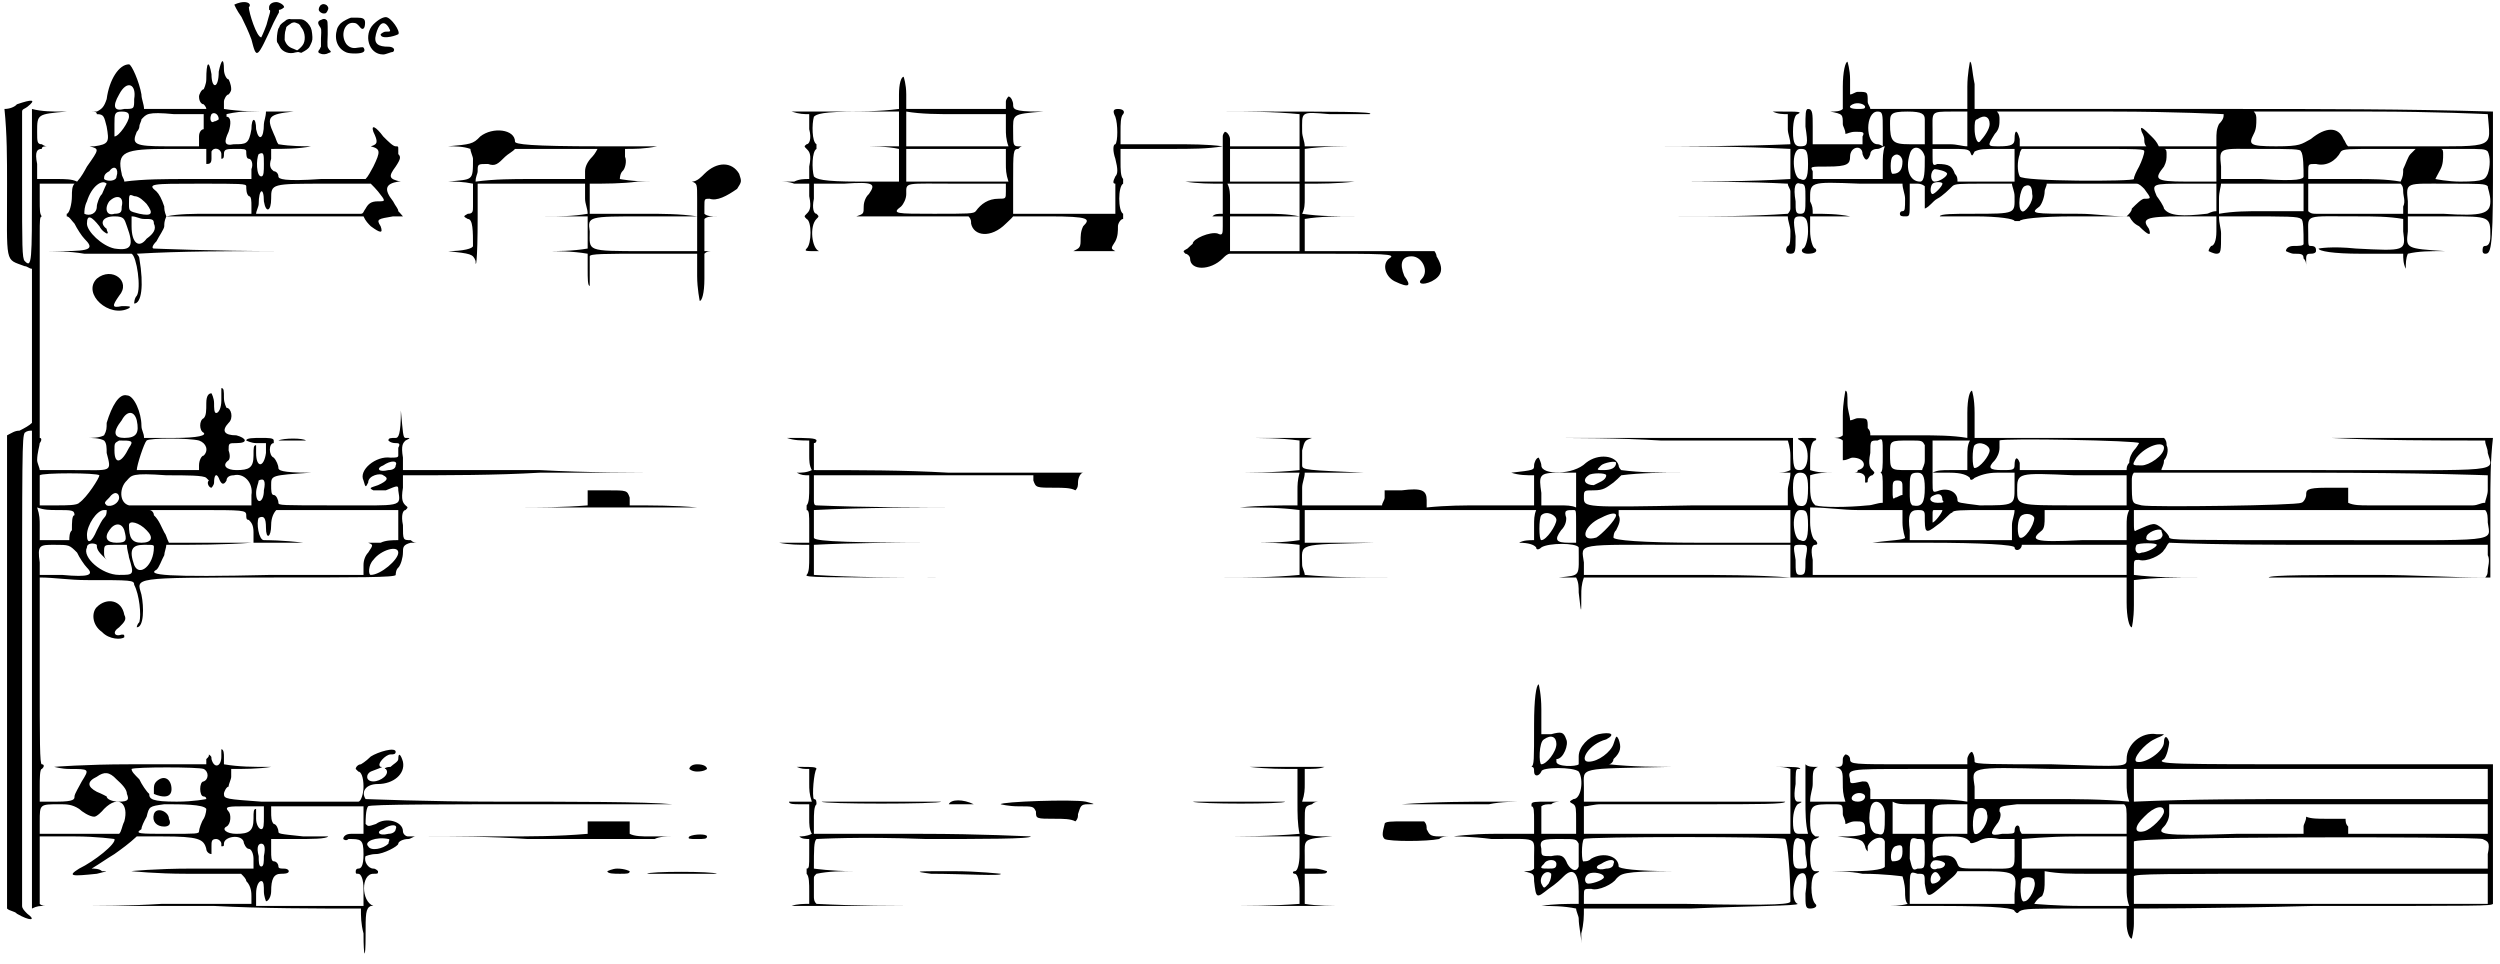 <?xml version="1.0" standalone="no"?>
<!DOCTYPE svg PUBLIC "-//W3C/DTD SVG 1.1//EN" "http://www.w3.org/Graphics/SVG/1.1/DTD/svg11.dtd">
<svg width="480px" height="185px" viewBox="0 0 4809 1857" xmlns="http://www.w3.org/2000/svg" xmlns:xlink="http://www.w3.org/1999/xlink" version="1.1">
<defs>
<path id="gl13825" d="M 0 9 C 0 9 4 19 14 33 C 19 43 28 62 33 76 C 43 115 43 115 76 43 C 81 33 86 24 86 24 C 86 19 86 19 86 19 C 91 19 96 14 96 14 C 96 9 86 4 81 4 C 72 4 67 9 67 14 C 67 14 67 19 67 19 C 72 19 67 28 62 48 C 57 62 52 72 52 72 C 43 72 28 24 28 14 C 33 9 28 4 19 4 C 9 4 0 9 0 9 z" fill="black" /><!-- width=100 height=110 -->
<path id="gl13314" d="M 32 10 C 25 15 21 18 19 21 C 18 24 17 26 16 27 C 15 29 13 39 13 47 C 13 53 13 53 16 57 C 17 60 19 62 19 63 C 24 72 37 77 49 73 C 54 72 54 72 57 73 C 60 74 61 74 63 72 C 64 72 67 70 70 68 C 75 64 75 64 78 58 C 82 50 82 47 81 37 C 80 27 78 23 72 16 C 66 10 62 9 57 9 C 54 9 51 9 48 9 C 46 9 42 9 40 9 C 36 8 36 9 32 10 M 55 18 C 56 19 57 20 58 21 C 58 22 60 25 61 26 C 68 35 69 52 62 60 C 60 63 53 69 52 69 C 51 69 48 67 45 66 C 36 63 31 58 28 49 C 28 45 28 34 30 30 C 30 28 31 27 31 25 C 31 23 39 18 42 16 C 44 16 46 15 46 15 C 47 15 51 16 55 18 z" fill="black" /><!-- width=95 height=84 -->
<path id="gl5387" d="M 18 7 C 14 9 12 15 13 18 C 14 21 19 24 22 24 C 27 24 27 23 29 20 C 32 15 32 12 28 8 C 25 6 21 5 18 7 M 18 36 C 11 38 10 42 14 48 C 18 54 18 53 17 72 C 17 78 17 83 17 88 C 16 90 15 91 15 92 C 10 98 11 100 18 102 C 21 103 27 103 32 100 C 37 99 37 97 33 94 C 29 88 29 90 30 64 C 30 39 30 38 27 36 C 25 34 21 34 18 36 z" fill="black" /><!-- width=46 height=122 -->
<path id="gl13826" d="M 52 9 C 48 10 36 16 32 20 C 30 22 26 27 25 31 C 19 51 26 69 43 76 C 50 79 72 79 76 75 C 79 73 78 68 75 66 C 72 66 71 66 64 67 C 55 69 48 66 43 60 C 31 43 39 19 55 19 C 62 19 64 21 69 27 C 74 34 79 31 79 19 C 79 11 75 9 63 9 C 58 9 54 9 52 9 z" fill="black" /><!-- width=90 height=90 -->
<path id="gl13827" d="M 14 14 C -5 33 4 72 33 72 C 38 72 48 67 52 67 C 57 62 52 57 43 57 C 24 57 14 52 19 33 C 24 14 33 4 43 19 C 48 28 48 28 38 28 C 33 28 28 33 28 33 C 28 43 52 38 62 33 C 67 28 48 0 38 0 C 33 0 24 4 14 14 z" fill="black" /><!-- width=72 height=81 -->
<path id="gl14080" d="M 417 28 C 417 62 403 62 403 33 C 398 4 393 9 393 43 C 393 52 388 62 388 62 C 384 62 379 72 379 76 C 379 86 384 91 388 91 C 388 91 393 96 393 100 C 393 100 369 100 331 100 C 312 100 292 100 273 100 C 273 91 268 81 268 72 C 264 48 249 14 244 14 C 225 14 206 43 201 81 C 196 96 192 100 182 105 C 182 105 177 105 172 105 C 177 105 182 105 182 110 C 196 110 196 115 201 134 C 206 163 206 168 177 172 C 158 172 158 172 168 172 C 187 177 187 177 163 211 C 158 220 153 230 144 240 C 134 235 120 235 105 235 C 91 235 81 235 67 235 C 67 225 67 216 67 206 C 62 182 67 177 76 177 C 76 172 81 172 86 172 C 81 172 76 168 76 168 C 67 168 67 163 67 144 C 67 110 67 110 124 105 C 139 105 158 105 172 105 C 153 105 134 105 115 105 C 96 105 76 105 57 100 C 57 153 57 201 57 249 C 57 393 57 408 43 393 C 38 388 38 364 38 244 C 38 196 38 153 38 105 C 38 100 43 100 48 96 C 67 81 57 81 28 91 C 24 96 14 100 4 100 C 9 148 9 196 9 244 C 9 403 4 388 43 403 C 48 403 52 408 57 408 C 57 460 57 508 57 556 C 57 604 57 657 57 705 C 52 710 43 715 33 720 C 24 720 19 724 9 729 C 9 883 9 1032 9 1185 C 9 1339 9 1488 9 1641 C 14 1646 24 1646 28 1651 C 52 1665 67 1665 48 1651 C 43 1646 38 1641 38 1636 C 38 1488 38 1339 38 1185 C 38 753 38 734 43 724 C 48 720 52 720 57 720 C 57 720 57 926 57 1180 C 57 1329 57 1488 57 1641 C 67 1636 72 1636 81 1636 C 96 1636 100 1636 86 1636 C 81 1636 76 1636 72 1632 C 72 1612 72 1588 72 1569 C 72 1545 72 1526 72 1502 C 96 1502 120 1502 139 1502 C 182 1502 216 1507 216 1507 C 220 1516 177 1550 148 1564 C 124 1579 134 1579 182 1574 C 201 1569 206 1569 192 1569 C 187 1564 177 1564 172 1564 C 187 1555 201 1545 216 1536 C 230 1526 244 1516 259 1502 C 273 1502 292 1502 307 1502 C 379 1502 388 1507 393 1526 C 393 1531 398 1536 403 1536 C 403 1536 403 1526 403 1521 C 403 1512 403 1507 412 1507 C 417 1507 422 1512 422 1516 C 422 1521 422 1521 422 1521 C 427 1521 427 1521 427 1516 C 427 1502 460 1497 465 1512 C 465 1516 470 1526 475 1526 C 480 1526 484 1536 484 1545 C 484 1555 484 1560 484 1564 C 441 1564 403 1564 364 1564 C 297 1564 244 1569 249 1569 C 249 1569 297 1574 355 1574 C 393 1574 427 1574 460 1574 C 465 1579 470 1584 470 1588 C 480 1598 480 1612 480 1617 C 480 1622 480 1627 480 1632 C 422 1632 364 1632 307 1632 C 244 1636 187 1636 129 1636 C 225 1636 316 1636 408 1636 C 504 1641 600 1641 691 1641 C 691 1656 691 1670 696 1689 C 696 1737 700 1742 700 1694 C 700 1651 700 1641 710 1636 C 720 1636 720 1636 715 1636 C 691 1627 691 1574 715 1574 C 724 1574 724 1574 724 1569 C 724 1569 720 1564 715 1564 C 705 1564 696 1550 700 1540 C 700 1540 710 1536 720 1536 C 734 1536 763 1521 763 1516 C 763 1512 772 1507 782 1507 C 787 1507 792 1502 796 1502 C 792 1502 787 1502 782 1502 C 777 1502 772 1497 772 1492 C 772 1473 739 1464 720 1478 C 705 1483 705 1483 700 1478 C 700 1473 700 1449 705 1444 C 705 1440 859 1440 1046 1440 C 1228 1440 1344 1440 1291 1440 C 1243 1435 1094 1435 955 1435 C 816 1435 705 1430 700 1430 C 691 1416 700 1401 724 1401 C 753 1401 777 1382 772 1358 C 768 1344 763 1339 763 1353 C 763 1358 753 1363 748 1368 C 739 1368 734 1372 739 1372 C 748 1382 729 1396 715 1396 C 700 1396 700 1382 710 1377 C 734 1368 734 1368 729 1368 C 720 1363 739 1344 748 1344 C 753 1344 758 1344 758 1339 C 758 1329 724 1339 710 1348 C 700 1358 691 1363 691 1363 C 686 1363 681 1368 681 1372 C 681 1372 686 1377 686 1377 C 691 1377 696 1387 696 1406 C 696 1420 691 1435 686 1435 C 686 1435 657 1435 628 1435 C 595 1435 537 1435 499 1435 C 432 1430 427 1430 427 1420 C 427 1416 432 1406 436 1406 C 436 1401 441 1392 441 1387 C 441 1382 441 1377 441 1372 C 465 1372 494 1372 518 1368 C 542 1368 571 1368 595 1368 C 566 1368 537 1368 513 1368 C 484 1368 456 1368 427 1363 C 427 1358 427 1353 427 1348 C 427 1344 427 1334 422 1334 C 422 1334 422 1344 422 1348 C 422 1368 408 1372 403 1353 C 403 1348 403 1348 398 1344 C 398 1348 398 1348 393 1353 C 393 1358 393 1363 393 1363 C 340 1363 292 1363 244 1363 C 163 1363 96 1368 100 1368 C 100 1368 115 1372 129 1372 C 168 1372 168 1372 153 1396 C 148 1406 139 1420 139 1425 C 139 1430 139 1435 105 1435 C 91 1435 81 1435 72 1435 C 72 1425 72 1416 72 1406 C 72 1392 72 1372 76 1372 C 81 1368 81 1363 76 1363 C 72 1363 72 1320 72 1185 C 72 1123 72 1065 72 1003 C 100 1003 129 1008 163 1008 C 249 1008 254 1008 254 1017 C 264 1036 268 1075 264 1089 C 259 1094 259 1099 259 1099 C 273 1099 273 1060 268 1036 C 259 1003 244 1003 513 1003 C 686 1003 758 1003 758 998 C 758 998 758 988 763 984 C 768 979 772 964 772 955 C 772 945 772 940 787 936 C 792 936 796 936 801 936 C 796 936 792 936 787 931 C 772 931 772 931 772 902 C 768 883 772 873 777 873 C 782 868 782 868 777 864 C 772 859 768 854 772 830 C 772 825 772 816 772 806 C 859 806 950 806 1036 801 C 1128 801 1214 801 1305 801 C 1214 801 1128 801 1036 796 C 950 796 859 796 772 796 C 772 787 772 777 772 772 C 768 748 772 744 777 739 C 787 734 787 734 777 734 C 772 734 772 724 768 681 C 768 667 768 648 768 633 C 768 648 768 667 768 681 C 768 729 763 734 758 734 C 748 734 744 734 744 739 C 744 739 748 744 758 744 C 763 744 768 744 763 753 C 763 758 763 768 763 768 C 763 772 758 772 748 772 C 720 768 686 796 696 816 C 700 830 700 830 705 820 C 705 806 729 801 734 806 C 744 811 744 816 724 825 C 710 830 705 830 715 835 C 720 835 729 835 739 835 C 763 825 763 825 763 835 C 768 868 772 864 643 864 C 537 864 532 864 532 859 C 532 854 528 844 523 844 C 518 844 518 835 518 825 C 518 806 518 806 595 801 C 609 801 628 801 648 801 C 628 801 609 801 590 801 C 537 801 532 796 532 792 C 532 787 528 777 523 772 C 513 768 513 744 523 744 C 523 744 523 739 523 739 C 523 734 513 734 499 734 C 484 734 470 734 470 739 C 470 739 480 744 489 744 C 499 744 504 744 508 744 C 508 748 508 753 508 763 C 504 792 489 792 489 763 C 489 753 489 748 489 748 C 484 748 484 753 484 768 C 484 792 475 796 451 796 C 432 796 422 787 436 777 C 436 777 441 772 436 758 C 436 744 436 744 451 744 C 475 744 470 734 451 729 C 427 729 422 720 436 705 C 446 696 441 676 432 676 C 432 676 427 667 427 657 C 427 643 427 638 422 638 C 422 638 422 648 422 662 C 422 676 417 686 412 686 C 408 686 408 676 408 667 C 408 657 403 648 403 648 C 398 648 393 652 393 667 C 393 681 393 691 388 696 C 379 700 379 720 388 724 C 393 729 379 734 331 734 C 312 734 292 734 273 734 C 273 724 268 720 268 710 C 268 686 254 652 240 652 C 225 648 211 672 201 705 C 201 715 201 720 196 729 C 187 734 172 734 163 734 C 148 734 139 734 124 734 C 139 734 148 734 163 734 C 172 734 187 734 196 739 C 201 744 201 753 201 763 C 211 801 211 796 139 796 C 115 796 91 796 72 796 C 72 792 67 782 67 777 C 67 763 72 748 72 744 C 76 739 76 734 72 734 C 72 734 72 662 72 552 C 72 494 72 436 72 374 C 100 374 129 374 158 379 C 206 379 249 379 249 379 C 259 384 268 446 259 460 C 254 465 254 475 254 475 C 268 475 273 441 264 388 C 264 384 259 379 259 379 C 345 374 436 374 523 374 C 609 374 696 374 782 374 C 700 374 619 374 537 374 C 408 374 292 369 292 369 C 288 369 288 364 297 355 C 302 345 312 331 312 326 C 312 321 312 316 316 307 C 379 307 441 307 504 307 C 566 307 633 307 696 307 C 700 316 705 321 710 326 C 729 340 734 340 729 326 C 720 312 724 312 753 307 C 772 307 777 307 772 307 C 768 302 763 297 763 297 C 763 292 758 288 753 278 C 734 254 739 244 763 240 C 782 240 782 240 768 240 C 744 235 744 230 758 211 C 768 196 768 192 763 187 C 763 182 763 177 763 177 C 763 172 763 172 758 172 C 753 172 744 163 734 153 C 720 134 710 129 715 144 C 724 163 724 168 710 172 C 696 172 696 172 710 172 C 729 177 729 182 715 211 C 710 220 705 230 700 235 C 672 235 643 235 614 235 C 542 240 532 235 532 230 C 532 225 528 220 523 220 C 518 216 513 211 518 196 C 518 192 518 182 518 177 C 542 177 571 177 595 172 C 619 172 648 172 672 172 C 648 172 624 172 600 172 C 580 172 556 172 532 168 C 528 163 528 158 523 148 C 508 115 513 110 561 105 C 595 105 585 105 518 105 C 489 105 460 105 427 100 C 427 96 427 91 427 86 C 427 81 432 72 436 72 C 436 72 441 67 441 62 C 441 52 436 43 436 43 C 432 43 427 33 427 24 C 427 0 422 4 417 28 M 254 81 C 254 100 254 100 235 100 C 216 105 211 96 225 72 C 240 43 259 52 254 81 M 244 115 C 244 124 225 153 216 153 C 216 153 216 139 216 129 C 216 110 216 105 230 105 C 244 105 244 110 244 115 M 388 124 C 388 129 388 139 388 139 C 384 139 379 144 379 153 C 379 158 379 163 379 172 C 360 172 340 172 316 172 C 254 172 249 168 259 144 C 264 139 264 134 264 134 C 264 129 268 124 268 120 C 278 110 278 105 331 110 C 350 110 369 110 388 110 C 388 115 388 120 388 124 M 417 120 C 417 120 412 124 408 124 C 403 129 398 120 403 110 C 408 105 417 110 417 120 M 504 129 C 504 158 494 163 489 139 C 489 115 480 115 480 139 C 475 168 470 168 446 168 C 427 172 427 163 436 144 C 441 129 441 115 432 115 C 432 115 432 115 432 110 C 432 110 451 105 470 105 C 484 105 494 105 508 105 C 508 115 504 124 504 129 M 393 187 C 393 196 393 206 393 206 C 398 206 403 206 403 196 C 403 192 403 182 403 182 C 408 172 422 177 422 187 C 422 192 422 196 422 196 C 427 196 427 192 427 187 C 427 177 432 177 451 177 C 465 177 470 177 470 182 C 470 187 470 196 475 196 C 480 196 484 206 480 216 C 480 220 480 230 480 235 C 436 235 398 235 355 235 C 316 235 273 235 235 240 C 235 235 230 230 230 225 C 220 182 235 177 321 177 C 345 177 369 177 393 177 C 393 177 393 182 393 187 M 504 206 C 504 220 504 230 499 230 C 489 230 489 196 494 187 C 504 182 504 187 504 206 M 220 230 C 220 240 201 240 196 235 C 196 230 196 225 206 220 C 216 206 225 216 220 230 M 134 268 C 134 283 129 302 124 302 C 124 307 124 307 124 307 C 129 307 134 316 139 321 C 144 331 153 345 158 350 C 177 369 172 374 115 374 C 100 374 86 374 72 374 C 72 360 72 350 72 340 C 72 316 72 307 76 307 C 86 307 86 307 76 307 C 72 302 72 297 72 273 C 72 264 72 254 72 244 C 81 244 91 244 105 244 C 115 244 124 244 139 244 C 134 249 134 259 134 268 M 201 244 C 201 244 196 254 192 264 C 187 268 182 283 182 288 C 182 302 168 307 158 302 C 158 297 158 288 163 278 C 172 249 192 235 201 244 M 470 249 C 470 254 470 264 475 268 C 480 268 480 278 480 288 C 480 292 480 297 480 302 C 451 302 427 302 398 302 C 369 302 340 302 316 307 C 312 297 312 292 312 288 C 307 273 302 264 297 259 C 278 244 288 244 379 244 C 460 244 470 244 470 249 M 724 259 C 739 278 739 278 724 278 C 710 278 705 283 700 292 C 696 297 696 302 691 302 C 657 302 624 302 590 302 C 556 302 523 302 489 302 C 489 297 494 288 494 283 C 494 254 504 249 504 278 C 508 302 518 297 518 273 C 518 244 518 244 624 244 C 652 244 681 244 710 244 C 715 249 720 254 724 259 M 278 283 C 292 302 288 307 264 302 C 244 297 244 297 244 283 C 244 264 244 264 254 268 C 264 268 273 278 278 283 M 230 288 C 230 297 230 302 216 302 C 201 307 196 292 206 278 C 220 264 235 268 230 288 M 187 326 C 192 336 201 340 201 340 C 206 340 201 336 201 331 C 187 321 192 307 216 307 C 235 307 235 312 240 326 C 254 364 249 374 216 369 C 192 364 163 336 163 321 C 163 302 172 307 187 326 M 292 321 C 297 331 292 340 278 350 C 264 369 249 360 249 326 C 249 321 249 316 249 307 C 259 307 264 312 273 312 C 288 312 292 312 292 321 M 259 700 C 264 724 259 734 235 734 C 216 734 211 724 230 700 C 240 681 254 681 259 700 M 244 753 C 230 782 216 787 216 758 C 216 744 216 744 225 739 C 249 739 254 739 244 753 M 379 739 C 393 744 398 758 388 768 C 384 768 379 777 379 787 C 379 792 379 796 379 796 C 360 796 340 796 316 796 C 283 796 259 796 259 796 C 259 787 273 744 278 739 C 283 734 360 734 379 739 M 758 787 C 758 792 753 796 744 796 C 724 801 720 792 734 787 C 748 777 763 777 758 787 M 187 806 C 187 811 163 849 148 859 C 144 864 124 864 105 864 C 91 864 81 864 72 864 C 72 859 72 849 72 840 C 72 820 72 811 72 806 C 76 801 182 801 187 806 M 393 811 C 393 811 398 816 398 816 C 393 820 398 830 403 830 C 403 830 408 825 408 820 C 408 806 412 801 417 811 C 422 825 427 825 432 816 C 432 811 436 806 446 806 C 465 801 484 820 480 844 C 480 854 480 859 480 864 C 441 864 403 864 364 864 C 307 864 249 864 244 864 C 225 859 225 830 240 816 C 249 806 249 801 316 806 C 355 806 388 806 393 811 M 504 835 C 504 859 489 864 489 840 C 489 830 494 820 494 816 C 504 811 508 816 504 835 M 225 849 C 225 859 211 868 201 864 C 196 859 196 859 206 849 C 216 835 225 840 225 849 M 139 883 C 134 883 134 897 134 912 C 129 916 129 926 129 931 C 120 931 110 931 100 931 C 91 931 81 931 72 931 C 72 921 72 912 72 902 C 72 892 72 883 67 868 C 81 873 91 873 105 873 C 134 873 139 873 139 883 M 201 873 C 201 878 201 883 196 888 C 192 892 187 902 182 912 C 172 936 163 940 163 921 C 163 902 182 873 196 873 C 201 873 201 873 201 873 M 470 883 C 470 888 470 892 475 892 C 480 897 484 902 484 916 C 484 921 484 926 484 936 C 456 936 427 936 403 936 C 374 936 345 936 321 936 C 316 926 316 921 312 916 C 307 907 302 892 292 883 C 292 878 288 873 283 873 C 316 873 345 873 374 873 C 465 873 470 873 470 883 M 763 902 C 763 912 763 921 763 931 C 753 931 739 931 729 936 C 710 936 700 936 705 936 C 715 940 715 940 705 955 C 700 960 696 969 696 979 C 696 984 696 993 696 998 C 633 998 576 998 518 998 C 312 1003 278 998 297 988 C 302 984 307 969 312 960 C 312 955 316 945 316 940 C 374 940 427 940 480 936 C 571 936 614 936 580 936 C 542 931 508 931 504 931 C 494 931 489 897 494 888 C 504 883 508 888 508 907 C 508 931 518 926 518 902 C 518 888 523 878 528 873 C 528 873 585 873 648 873 C 686 873 724 873 763 873 C 763 883 763 892 763 902 M 278 912 C 292 926 288 936 268 936 C 249 936 244 926 244 902 C 244 892 264 897 278 912 M 235 912 C 240 931 240 936 220 936 C 201 936 196 926 206 912 C 216 897 230 897 235 912 M 144 955 C 148 964 158 979 163 984 C 177 998 168 1003 115 998 C 100 998 86 998 72 998 C 72 988 72 984 72 974 C 67 940 72 940 100 940 C 129 940 129 940 144 955 M 182 940 C 182 945 182 950 192 960 C 192 960 196 964 201 969 C 196 964 196 960 196 955 C 196 940 196 940 216 940 C 225 940 230 940 240 940 C 240 950 244 960 244 964 C 254 998 254 998 225 998 C 192 998 153 964 163 945 C 163 936 177 936 182 940 M 292 945 C 292 979 264 1003 254 979 C 244 950 249 940 273 940 C 292 940 292 940 292 945 M 763 955 C 763 969 729 998 710 998 C 705 998 705 979 715 969 C 729 950 763 940 763 955 M 388 1372 C 398 1377 398 1392 388 1396 C 379 1396 379 1425 388 1425 C 388 1425 393 1425 393 1430 C 393 1430 369 1435 336 1435 C 288 1435 283 1430 283 1420 C 278 1416 268 1401 264 1392 C 254 1382 249 1377 249 1372 C 254 1368 379 1368 388 1372 M 220 1392 C 230 1401 240 1411 240 1420 C 244 1430 244 1435 225 1435 C 211 1435 201 1430 201 1425 C 201 1425 192 1420 182 1416 C 163 1406 163 1396 182 1387 C 196 1377 206 1377 220 1392 M 148 1449 C 153 1454 168 1464 177 1464 C 182 1464 192 1454 196 1449 C 225 1420 244 1440 235 1473 C 230 1483 230 1492 225 1497 C 201 1497 172 1497 148 1497 C 120 1497 96 1497 72 1497 C 72 1492 72 1483 72 1473 C 72 1440 72 1440 110 1440 C 124 1440 134 1440 148 1449 M 393 1449 C 393 1449 393 1459 388 1468 C 384 1473 379 1488 379 1492 C 379 1497 374 1497 321 1497 C 264 1497 254 1497 268 1488 C 268 1483 273 1473 278 1464 C 283 1444 283 1444 312 1440 C 345 1440 388 1440 393 1449 M 504 1464 C 504 1478 504 1488 499 1488 C 494 1488 489 1478 489 1468 C 489 1454 489 1449 489 1449 C 484 1449 484 1454 484 1468 C 484 1492 475 1497 451 1497 C 432 1497 422 1488 432 1483 C 441 1478 441 1459 436 1454 C 427 1444 436 1444 470 1444 C 484 1444 494 1444 504 1444 C 504 1449 504 1459 504 1464 M 696 1473 C 696 1483 696 1492 696 1497 C 686 1497 681 1497 672 1497 C 662 1497 657 1502 657 1507 C 657 1507 662 1512 667 1507 C 691 1507 696 1507 696 1536 C 696 1560 691 1564 686 1564 C 681 1564 681 1569 681 1569 C 681 1574 681 1574 686 1574 C 691 1574 696 1584 696 1603 C 696 1612 696 1627 696 1636 C 662 1636 628 1636 595 1636 C 556 1636 523 1636 489 1636 C 489 1627 489 1617 489 1612 C 489 1598 494 1588 499 1588 C 504 1588 504 1598 504 1608 C 504 1617 508 1627 508 1627 C 513 1627 518 1617 518 1608 C 518 1584 523 1574 537 1574 C 542 1574 552 1574 552 1569 C 552 1569 552 1564 542 1564 C 537 1564 532 1564 532 1560 C 532 1555 528 1550 523 1550 C 518 1550 518 1540 518 1531 C 518 1521 518 1516 518 1507 C 532 1507 552 1507 566 1507 C 595 1507 624 1507 628 1502 C 633 1502 619 1502 580 1502 C 532 1497 532 1497 532 1492 C 532 1488 528 1478 523 1478 C 518 1473 518 1464 518 1454 C 518 1449 518 1444 518 1444 C 547 1444 576 1444 604 1444 C 633 1444 662 1444 696 1444 C 696 1454 696 1464 696 1473 M 758 1488 C 758 1492 753 1497 744 1497 C 724 1502 720 1492 734 1488 C 748 1478 763 1478 758 1488 M 744 1507 C 748 1507 744 1512 744 1516 C 734 1526 710 1531 705 1521 C 696 1512 720 1502 744 1507 M 504 1540 C 504 1550 504 1560 499 1560 C 494 1560 494 1550 494 1540 C 489 1521 494 1516 499 1516 C 504 1516 508 1521 504 1540 M 3792 9 C 3792 9 3787 33 3787 57 C 3787 72 3787 86 3787 100 C 3758 100 3724 100 3696 100 C 3662 100 3628 100 3600 100 C 3600 96 3595 91 3595 86 C 3595 67 3595 67 3576 67 C 3571 67 3566 72 3561 72 C 3561 62 3561 52 3561 43 C 3561 24 3556 9 3556 9 C 3552 9 3547 28 3547 57 C 3547 72 3547 86 3547 100 C 3542 105 3532 105 3523 105 C 3513 105 3508 105 3499 105 C 3508 105 3513 105 3523 105 C 3547 110 3547 110 3547 129 C 3547 134 3552 139 3552 148 C 3556 148 3561 144 3571 144 C 3585 144 3590 144 3585 153 C 3585 158 3585 163 3585 168 C 3571 168 3552 168 3537 168 C 3523 168 3504 168 3489 168 C 3489 158 3489 148 3489 134 C 3489 110 3489 100 3480 100 C 3475 100 3475 110 3475 134 C 3480 168 3480 172 3465 172 C 3456 172 3451 168 3451 144 C 3451 120 3456 110 3460 110 C 3470 105 3460 105 3427 105 C 3388 105 3384 105 3412 105 C 3422 110 3432 110 3441 110 C 3441 120 3441 129 3441 139 C 3441 148 3446 158 3446 168 C 3350 172 3259 172 3163 172 C 3072 172 2976 172 2884 172 C 2976 172 3072 172 3163 172 C 3259 172 3350 172 3446 177 C 3446 187 3446 196 3446 206 C 3446 216 3446 225 3446 235 C 3364 240 3283 240 3201 240 C 3124 240 3043 240 2961 240 C 3043 240 3120 240 3201 240 C 3283 240 3364 240 3441 244 C 3441 249 3446 254 3446 259 C 3446 268 3446 283 3446 292 C 3446 297 3441 302 3441 302 C 3369 307 3302 307 3230 307 C 3158 307 3086 307 3014 307 C 3086 307 3158 307 3230 307 C 3302 307 3369 307 3441 307 C 3441 316 3446 326 3446 336 C 3446 350 3446 364 3441 364 C 3436 369 3436 379 3446 379 C 3456 379 3456 374 3456 345 C 3451 312 3451 307 3465 307 C 3475 307 3480 312 3480 336 C 3480 350 3475 369 3470 369 C 3465 374 3470 379 3480 379 C 3494 379 3499 374 3494 369 C 3489 369 3484 350 3484 336 C 3484 326 3484 316 3484 307 C 3508 307 3532 307 3556 307 C 3580 307 3604 307 3628 307 C 3604 307 3580 307 3561 307 C 3537 302 3513 302 3489 302 C 3489 292 3489 288 3484 278 C 3484 240 3480 240 3580 244 C 3604 244 3633 244 3662 244 C 3662 254 3667 264 3667 273 C 3667 292 3667 297 3662 297 C 3657 297 3657 302 3657 302 C 3657 307 3662 307 3667 307 C 3676 307 3676 307 3676 278 C 3676 264 3676 254 3676 244 C 3681 244 3686 244 3691 244 C 3700 244 3705 249 3705 249 C 3705 254 3705 264 3705 273 C 3705 278 3705 288 3705 292 C 3715 288 3720 278 3729 273 C 3739 268 3753 254 3758 249 C 3763 244 3772 244 3820 244 C 3840 244 3859 244 3873 244 C 3873 249 3878 259 3878 268 C 3878 302 3883 302 3796 302 C 3763 302 3734 302 3734 307 C 3734 307 3763 307 3801 307 C 3849 307 3878 312 3878 316 C 3883 316 3883 316 3888 316 C 3888 312 3926 307 3993 307 C 4027 307 4065 307 4099 307 C 4104 316 4108 321 4118 326 C 4137 345 4142 345 4137 331 C 4123 312 4128 307 4200 307 C 4219 307 4243 307 4267 307 C 4267 316 4267 326 4267 336 C 4267 355 4262 364 4257 364 C 4257 364 4252 369 4252 374 C 4252 374 4262 379 4267 379 C 4276 379 4276 374 4276 340 C 4276 331 4272 321 4272 307 C 4286 307 4296 307 4310 307 C 4406 307 4425 307 4430 312 C 4435 312 4435 336 4435 360 C 4435 364 4425 364 4416 364 C 4406 364 4401 369 4401 374 C 4401 374 4411 379 4416 379 C 4430 379 4435 379 4435 388 C 4440 393 4440 398 4440 403 C 4440 398 4440 393 4440 388 C 4440 379 4444 379 4449 379 C 4459 379 4459 374 4459 374 C 4459 369 4459 364 4449 364 C 4444 364 4444 364 4444 340 C 4444 302 4435 307 4540 307 C 4569 307 4598 307 4627 312 C 4627 321 4627 331 4627 336 C 4632 374 4632 374 4536 369 C 4488 364 4464 369 4464 369 C 4464 374 4492 379 4545 379 C 4574 379 4598 379 4627 379 C 4627 388 4627 398 4632 408 C 4632 417 4632 427 4632 436 C 4632 427 4632 417 4632 408 C 4632 398 4632 388 4636 379 C 4656 374 4680 374 4704 374 C 4728 374 4752 374 4776 374 C 4752 374 4732 374 4708 374 C 4632 369 4632 369 4636 336 C 4636 326 4636 316 4636 307 C 4660 307 4684 307 4713 307 C 4795 307 4795 307 4795 345 C 4795 360 4790 364 4785 364 C 4780 364 4780 369 4780 374 C 4780 374 4780 379 4785 379 C 4795 379 4800 374 4800 240 C 4800 196 4800 148 4800 105 C 4632 100 4464 100 4300 100 C 4132 100 3969 100 3801 100 C 3801 86 3801 67 3801 52 C 3796 28 3796 9 3792 9 M 3590 96 C 3590 100 3585 100 3576 100 C 3561 100 3556 96 3566 91 C 3576 86 3590 91 3590 96 M 3624 139 C 3624 148 3624 158 3624 172 C 3624 172 3619 168 3614 168 C 3590 168 3590 105 3614 105 C 3624 105 3624 110 3624 139 M 3705 120 C 3705 124 3705 139 3705 148 C 3705 153 3705 163 3705 168 C 3696 168 3686 168 3676 168 C 3643 168 3638 163 3638 129 C 3638 110 3638 105 3672 105 C 3700 105 3705 110 3705 120 M 3787 139 C 3787 148 3787 158 3787 172 C 3777 172 3768 168 3753 168 C 3739 168 3729 168 3720 168 C 3720 158 3720 148 3720 144 C 3720 105 3715 105 3758 105 C 3768 105 3777 105 3787 105 C 3787 120 3787 129 3787 139 M 4281 110 C 4281 115 4281 120 4272 129 C 4267 139 4267 148 4267 158 C 4267 163 4267 168 4267 172 C 4248 172 4228 172 4209 172 C 4190 172 4171 172 4156 172 C 4152 163 4147 158 4142 153 C 4128 139 4118 129 4123 144 C 4123 144 4128 153 4128 158 C 4128 163 4128 168 4132 172 C 4089 172 4051 172 4012 172 C 3969 172 3931 172 3888 172 C 3888 168 3888 163 3888 158 C 3883 139 3878 139 3878 158 C 3878 168 3873 172 3849 172 C 3825 172 3825 172 3840 148 C 3849 139 3849 129 3849 120 C 3849 115 3849 110 3844 105 C 3921 105 3993 105 4065 105 C 4185 105 4281 110 4281 110 M 4790 110 C 4795 177 4809 172 4651 172 C 4608 172 4564 172 4521 172 C 4516 168 4516 163 4512 158 C 4502 134 4478 134 4449 158 C 4430 168 4430 172 4382 172 C 4329 172 4329 168 4339 148 C 4344 139 4344 129 4344 120 C 4344 115 4344 110 4339 105 C 4416 105 4488 105 4564 105 C 4689 105 4790 110 4790 110 M 3830 129 C 3830 139 3820 153 3811 163 C 3806 168 3801 153 3801 139 C 3801 129 3801 120 3806 120 C 3820 110 3830 115 3830 129 M 3480 206 C 3480 235 3475 240 3465 235 C 3451 235 3446 177 3465 177 C 3475 177 3480 177 3480 206 M 3585 187 C 3590 201 3595 201 3600 187 C 3600 182 3604 177 3614 177 C 3619 177 3624 172 3628 172 C 3624 182 3624 196 3624 206 C 3624 216 3624 225 3624 235 C 3600 235 3580 235 3556 235 C 3532 235 3513 235 3489 235 C 3489 230 3489 225 3489 220 C 3484 211 3484 211 3518 211 C 3556 211 3561 206 3561 192 C 3561 172 3585 168 3585 187 M 3705 192 C 3705 220 3705 240 3696 240 C 3676 240 3667 216 3676 187 C 3681 168 3700 172 3705 192 M 3792 182 C 3796 192 3796 192 3801 182 C 3811 177 3820 177 3844 177 C 3854 177 3864 177 3878 177 C 3878 187 3878 196 3878 206 C 3878 216 3878 225 3878 240 C 3859 240 3840 240 3820 240 C 3806 240 3787 240 3768 240 C 3768 235 3768 230 3763 225 C 3758 211 3753 206 3729 206 C 3720 211 3720 206 3720 192 C 3720 187 3720 182 3720 177 C 3729 177 3739 177 3753 177 C 3782 177 3787 177 3792 182 M 4128 182 C 4128 187 4123 201 4118 211 C 4113 220 4108 230 4108 235 C 4108 240 3892 240 3888 230 C 3883 220 3883 201 3888 187 C 3888 182 3892 177 3892 177 C 3931 177 3969 177 4012 177 C 4123 177 4128 177 4128 182 M 4267 206 C 4267 216 4267 225 4267 240 C 4248 240 4228 240 4209 240 C 4147 240 4147 235 4166 211 C 4171 201 4171 196 4171 187 C 4171 182 4171 177 4166 177 C 4185 177 4200 177 4214 177 C 4233 177 4248 177 4267 177 C 4267 187 4267 196 4267 206 M 4430 182 C 4435 187 4435 216 4435 230 C 4435 235 4425 240 4353 235 C 4329 235 4300 235 4276 235 C 4276 225 4276 220 4276 211 C 4272 172 4272 177 4353 177 C 4411 177 4430 177 4430 182 M 4651 177 C 4651 177 4646 182 4641 187 C 4636 192 4632 206 4627 216 C 4627 225 4627 230 4622 240 C 4593 235 4564 235 4536 235 C 4502 235 4473 235 4444 235 C 4444 230 4444 225 4444 220 C 4444 206 4444 206 4459 206 C 4478 211 4497 201 4507 182 C 4512 177 4521 177 4584 177 C 4617 177 4651 177 4651 177 M 4790 182 C 4795 192 4795 211 4790 225 C 4785 235 4785 240 4737 240 C 4713 240 4689 235 4689 235 C 4689 235 4694 225 4699 216 C 4704 206 4704 196 4704 187 C 4704 182 4704 177 4699 177 C 4713 177 4728 177 4742 177 C 4780 177 4785 177 4790 182 M 3662 201 C 3662 216 3657 225 3643 225 C 3638 225 3638 196 3643 192 C 3652 182 3662 192 3662 201 M 3748 225 C 3748 230 3734 240 3724 240 C 3715 240 3715 220 3724 216 C 3729 216 3748 220 3748 225 M 3475 273 C 3475 297 3475 302 3465 302 C 3456 302 3456 297 3456 278 C 3451 249 3456 240 3465 244 C 3475 244 3475 249 3475 273 M 3739 244 C 3739 249 3724 264 3720 264 C 3715 264 3715 249 3720 244 C 3724 240 3739 240 3739 244 M 4128 254 C 4142 273 4142 273 4128 273 C 4123 273 4113 283 4104 292 C 4104 297 4099 302 4094 307 C 4060 307 4032 302 4003 302 C 3912 302 3907 302 3926 288 C 3931 283 3936 268 3936 259 C 3936 254 3940 249 3940 244 C 3969 244 3998 244 4027 244 C 4056 244 4084 244 4113 244 C 4118 244 4123 249 4128 254 M 4267 268 C 4267 278 4267 288 4267 297 C 4257 297 4252 302 4248 302 C 4204 307 4176 307 4166 292 C 4166 288 4156 273 4152 268 C 4142 244 4142 244 4209 244 C 4228 244 4248 244 4267 244 C 4267 249 4267 259 4267 268 M 4435 268 C 4435 278 4435 288 4435 297 C 4406 297 4382 297 4353 297 C 4329 297 4300 297 4272 302 C 4272 292 4272 283 4272 273 C 4272 259 4276 249 4276 244 C 4281 244 4315 244 4358 244 C 4382 244 4411 244 4435 244 C 4435 254 4435 264 4435 268 M 4627 259 C 4627 268 4632 278 4627 288 C 4627 292 4627 297 4627 302 C 4603 302 4579 302 4555 302 C 4512 302 4468 302 4459 302 C 4454 302 4449 302 4444 297 C 4444 292 4444 283 4444 273 C 4444 259 4444 249 4444 244 C 4449 244 4488 244 4536 244 C 4564 244 4593 244 4622 244 C 4627 249 4627 254 4627 259 M 4790 249 C 4790 254 4795 264 4795 278 C 4795 302 4780 307 4704 302 C 4680 302 4660 302 4636 302 C 4636 292 4636 288 4636 278 C 4632 240 4632 244 4713 244 C 4776 244 4785 244 4790 249 M 3912 264 C 3916 278 3897 302 3892 297 C 3883 292 3888 254 3897 249 C 3907 244 3912 249 3912 264 M 1728 72 C 1728 81 1728 91 1728 100 C 1689 105 1651 105 1612 105 C 1545 105 1507 105 1521 105 C 1536 110 1545 110 1555 110 C 1555 120 1555 129 1555 139 C 1560 158 1555 168 1550 168 C 1545 172 1545 172 1550 177 C 1555 182 1560 187 1555 211 C 1555 216 1555 225 1555 235 C 1545 235 1536 235 1526 240 C 1516 240 1507 240 1497 240 C 1507 240 1516 240 1526 244 C 1536 244 1545 244 1555 244 C 1555 254 1555 264 1555 268 C 1560 292 1555 297 1550 302 C 1545 307 1545 307 1550 312 C 1560 316 1560 360 1550 369 C 1545 374 1550 374 1564 374 C 1574 374 1579 374 1574 374 C 1560 369 1555 326 1569 312 C 1574 307 1574 307 1569 302 C 1564 302 1560 292 1564 273 C 1564 264 1564 254 1564 244 C 1584 244 1603 244 1622 244 C 1680 240 1684 244 1670 264 C 1665 268 1660 278 1660 288 C 1660 302 1660 302 1646 307 C 1636 307 1680 307 1747 307 C 1785 307 1824 307 1862 307 C 1867 312 1867 316 1867 321 C 1872 345 1905 350 1934 321 C 1939 316 1944 312 1948 307 C 1972 307 1996 307 2016 307 C 2097 307 2097 312 2083 326 C 2078 336 2078 345 2078 355 C 2078 369 2073 369 2064 374 C 2059 374 2078 374 2102 374 C 2131 374 2150 374 2145 374 C 2136 369 2136 369 2145 355 C 2150 345 2150 336 2150 326 C 2150 321 2155 312 2160 312 C 2160 307 2160 307 2160 302 C 2150 297 2150 249 2160 244 C 2160 244 2160 240 2160 235 C 2155 230 2155 216 2155 201 C 2155 196 2155 187 2155 177 C 2188 177 2222 177 2256 177 C 2289 177 2323 177 2352 172 C 2352 187 2352 196 2352 206 C 2352 216 2352 225 2352 240 C 2328 240 2304 240 2280 240 C 2256 240 2232 240 2208 240 C 2232 240 2256 240 2280 240 C 2304 244 2328 244 2352 244 C 2352 254 2352 264 2352 273 C 2352 283 2352 292 2352 302 C 2342 302 2337 302 2332 307 C 2323 307 2318 307 2308 307 C 2318 307 2323 307 2332 307 C 2337 307 2347 307 2352 307 C 2352 316 2352 321 2352 326 C 2352 340 2352 345 2342 340 C 2328 336 2294 350 2294 360 C 2294 360 2289 364 2284 369 C 2275 374 2275 374 2280 379 C 2284 379 2289 384 2289 388 C 2289 412 2328 412 2352 388 C 2356 384 2361 379 2366 379 C 2419 379 2467 379 2520 379 C 2664 379 2688 379 2673 388 C 2659 398 2664 422 2683 432 C 2712 446 2716 441 2702 422 C 2692 398 2697 384 2716 384 C 2736 384 2750 412 2736 427 C 2726 436 2736 441 2755 432 C 2774 422 2779 408 2764 384 C 2764 379 2760 374 2760 374 C 2716 374 2673 374 2635 374 C 2592 374 2548 374 2510 374 C 2510 360 2510 350 2510 340 C 2510 331 2510 321 2510 312 C 2539 307 2572 307 2606 307 C 2640 307 2673 307 2707 307 C 2673 307 2640 307 2606 307 C 2572 307 2539 307 2505 302 C 2510 292 2510 283 2510 273 C 2510 264 2510 254 2510 244 C 2544 244 2572 244 2606 240 C 2640 240 2668 240 2702 240 C 2668 240 2640 240 2606 240 C 2572 240 2539 240 2510 240 C 2510 225 2510 216 2510 206 C 2510 196 2510 187 2510 177 C 2544 172 2582 172 2620 172 C 2659 172 2697 172 2736 172 C 2697 172 2659 172 2620 172 C 2582 172 2548 172 2510 172 C 2510 163 2505 153 2505 144 C 2505 105 2500 105 2558 110 C 2587 110 2620 110 2635 110 C 2649 105 2558 105 2433 105 C 2289 105 2260 105 2352 105 C 2400 105 2448 105 2500 110 C 2500 120 2500 129 2500 139 C 2500 148 2500 158 2500 172 C 2476 172 2452 172 2433 172 C 2409 172 2385 172 2366 172 C 2366 168 2366 163 2366 158 C 2366 153 2361 144 2356 144 C 2356 144 2352 148 2352 153 C 2352 158 2352 168 2352 172 C 2323 168 2289 168 2256 168 C 2222 168 2188 168 2155 168 C 2155 158 2155 148 2155 144 C 2155 129 2155 115 2160 110 C 2164 105 2160 100 2150 100 C 2140 100 2140 105 2145 115 C 2150 129 2150 163 2145 168 C 2140 168 2140 182 2145 196 C 2150 216 2150 225 2145 230 C 2140 240 2140 244 2145 244 C 2145 249 2145 264 2145 278 C 2145 283 2145 292 2145 302 C 2112 302 2078 302 2049 302 C 2016 302 1982 302 1948 302 C 1948 283 1948 259 1948 240 C 1948 182 1948 177 1958 177 C 1963 172 1963 172 1968 172 C 1963 172 1963 172 1958 172 C 1948 172 1948 168 1948 144 C 1948 110 1944 110 2006 105 C 2044 105 2040 105 1996 105 C 1948 105 1948 100 1948 91 C 1948 86 1944 76 1939 76 C 1939 76 1934 81 1934 86 C 1934 91 1934 96 1934 100 C 1905 100 1872 100 1838 100 C 1804 100 1771 100 1742 100 C 1742 91 1742 81 1742 72 C 1742 52 1737 38 1737 38 C 1732 38 1728 52 1728 72 M 1728 139 C 1728 148 1728 158 1728 172 C 1704 172 1680 172 1651 172 C 1627 172 1598 172 1574 172 C 1598 172 1627 172 1651 172 C 1680 172 1704 172 1728 177 C 1728 187 1728 196 1728 206 C 1728 216 1728 225 1728 240 C 1704 240 1675 240 1651 240 C 1579 240 1569 235 1564 230 C 1560 216 1560 182 1569 177 C 1569 172 1569 172 1569 168 C 1560 163 1560 129 1564 115 C 1569 110 1579 105 1651 105 C 1675 105 1704 105 1728 105 C 1728 120 1728 129 1728 139 M 1934 139 C 1934 148 1934 158 1939 172 C 1905 172 1872 172 1838 172 C 1804 172 1771 172 1742 172 C 1742 158 1742 148 1742 139 C 1742 129 1742 120 1742 105 C 1771 110 1804 110 1838 110 C 1872 110 1900 110 1934 110 C 1934 120 1934 129 1934 139 M 1934 206 C 1934 216 1934 225 1939 240 C 1905 240 1872 240 1838 240 C 1804 240 1771 240 1742 240 C 1742 230 1742 220 1742 211 C 1742 192 1742 182 1742 177 C 1747 177 1790 177 1838 177 C 1872 177 1900 177 1934 177 C 1934 187 1934 196 1934 206 M 2500 206 C 2500 216 2500 225 2500 240 C 2476 240 2452 240 2433 240 C 2409 240 2385 240 2366 240 C 2366 225 2366 216 2366 206 C 2366 196 2366 187 2366 177 C 2385 177 2409 177 2433 177 C 2452 177 2476 177 2500 177 C 2500 187 2500 196 2500 206 M 1934 259 C 1934 273 1934 273 1920 273 C 1900 273 1886 283 1876 297 C 1872 302 1862 302 1795 302 C 1723 302 1713 302 1732 288 C 1737 283 1742 273 1742 264 C 1742 240 1737 244 1843 244 C 1872 244 1905 244 1934 244 C 1934 249 1934 254 1934 259 M 2500 273 C 2500 283 2500 292 2500 307 C 2476 302 2452 302 2433 302 C 2409 302 2390 302 2366 302 C 2366 292 2366 283 2366 273 C 2366 264 2366 254 2361 244 C 2385 244 2409 244 2428 244 C 2452 244 2476 244 2500 244 C 2500 254 2500 264 2500 273 M 2500 340 C 2500 350 2500 360 2500 374 C 2476 374 2452 374 2433 374 C 2409 374 2385 374 2366 374 C 2366 360 2366 350 2366 340 C 2366 331 2366 321 2366 307 C 2385 307 2409 307 2433 307 C 2452 307 2476 307 2500 307 C 2500 321 2500 331 2500 340 M 648 105 C 667 105 691 105 710 105 C 724 105 710 105 681 105 C 648 105 633 105 648 105 M 907 105 C 984 105 1104 105 1180 105 C 1252 105 1195 105 1046 105 C 892 105 835 105 907 105 M 2995 105 C 3057 105 3148 105 3206 105 C 3264 105 3216 105 3100 105 C 2985 105 2937 105 2995 105 M 921 153 C 907 168 902 168 859 172 C 844 172 830 172 816 172 C 830 172 844 172 859 172 C 873 172 888 172 902 177 C 902 182 907 192 907 196 C 907 240 907 235 859 240 C 844 240 830 240 816 240 C 830 240 844 240 859 240 C 873 240 888 240 907 244 C 907 249 907 249 907 254 C 907 264 907 278 907 288 C 907 297 907 302 897 302 C 888 307 888 307 897 312 C 907 312 907 336 907 364 C 907 369 888 374 859 374 C 844 374 830 374 816 374 C 830 374 844 374 859 374 C 902 379 907 379 912 393 C 912 408 916 398 916 307 C 916 288 916 264 916 244 C 950 244 984 244 1017 244 C 1056 244 1089 244 1123 244 C 1123 254 1123 264 1123 273 C 1123 283 1128 292 1128 302 C 1099 307 1075 307 1046 307 C 1022 307 993 307 969 307 C 993 307 1022 307 1046 307 C 1075 307 1099 307 1128 307 C 1128 321 1128 331 1128 340 C 1128 350 1128 360 1128 369 C 1099 374 1070 374 1046 374 C 1017 374 993 374 964 374 C 993 374 1017 374 1046 374 C 1070 374 1099 374 1128 379 C 1128 388 1128 398 1128 408 C 1128 427 1128 441 1132 441 C 1132 441 1132 427 1132 412 C 1132 398 1132 384 1132 384 C 1132 379 1161 379 1238 379 C 1272 379 1305 379 1339 379 C 1339 393 1339 408 1339 422 C 1339 446 1344 470 1344 470 C 1348 470 1353 456 1353 427 C 1353 408 1353 393 1353 379 C 1358 374 1363 374 1368 374 C 1372 374 1377 374 1382 374 C 1377 374 1372 374 1368 374 C 1363 374 1358 374 1353 374 C 1353 360 1353 350 1353 340 C 1353 331 1353 321 1353 312 C 1358 307 1368 307 1377 307 C 1387 307 1392 307 1401 307 C 1392 307 1387 307 1377 307 C 1368 307 1358 307 1353 302 C 1353 297 1353 292 1353 288 C 1353 273 1353 273 1363 273 C 1377 278 1396 268 1416 254 C 1425 240 1425 240 1420 225 C 1406 201 1377 201 1353 225 C 1348 230 1339 240 1329 240 C 1320 240 1320 240 1329 240 C 1339 244 1339 244 1339 273 C 1339 283 1339 292 1339 307 C 1305 302 1272 302 1238 302 C 1200 302 1166 302 1132 302 C 1132 292 1132 283 1132 273 C 1132 264 1132 254 1132 244 C 1161 244 1195 244 1224 240 C 1310 240 1310 240 1252 240 C 1214 240 1190 235 1190 235 C 1190 235 1190 225 1195 220 C 1200 216 1204 201 1200 192 C 1200 187 1200 182 1200 177 C 1219 177 1238 177 1262 172 C 1296 172 1257 172 1152 172 C 1017 172 988 168 988 163 C 988 139 945 134 921 153 M 1147 177 C 1147 177 1142 187 1137 192 C 1128 201 1123 211 1123 220 C 1123 225 1123 230 1123 235 C 1089 235 1051 235 1017 235 C 984 235 950 235 912 240 C 912 230 916 225 916 220 C 916 206 916 206 936 206 C 950 211 955 206 969 192 C 974 187 984 182 988 177 C 1012 177 1041 177 1065 177 C 1108 177 1147 177 1147 177 M 1339 340 C 1339 350 1339 360 1339 374 C 1305 374 1272 374 1238 374 C 1123 374 1132 374 1132 336 C 1128 307 1128 307 1238 307 C 1272 307 1305 307 1339 307 C 1339 321 1339 331 1339 340 M 1449 172 C 1464 172 1478 172 1488 172 C 1497 172 1488 172 1468 172 C 1449 172 1440 172 1449 172 M 1411 374 C 1420 374 1435 374 1444 374 C 1454 374 1449 374 1425 374 C 1406 374 1401 374 1411 374 M 1728 374 C 1785 374 1886 374 1944 374 C 2006 374 1958 374 1838 374 C 1713 374 1665 374 1728 374 M 3096 374 C 3158 374 3259 374 3321 374 C 3384 374 3331 374 3206 374 C 3081 374 3033 374 3096 374 M 3806 374 C 3844 374 3916 374 3960 374 C 4003 374 3969 374 3883 374 C 3796 374 3763 374 3806 374 M 4065 374 C 4084 374 4108 374 4123 374 C 4137 374 4128 374 4094 374 C 4060 374 4051 374 4065 374 M 182 427 C 153 456 206 504 244 484 C 249 480 244 480 230 480 C 211 484 211 480 225 460 C 249 432 211 403 182 427 M 3552 643 C 3552 643 3547 667 3547 691 C 3547 705 3547 715 3547 729 C 3542 734 3532 734 3528 734 C 3518 734 3513 734 3504 734 C 3513 734 3518 734 3528 734 C 3532 734 3542 734 3547 739 C 3547 744 3547 748 3547 758 C 3547 763 3547 768 3547 777 C 3556 777 3561 772 3566 772 C 3590 772 3595 792 3576 796 C 3576 801 3571 801 3566 801 C 3571 801 3576 801 3576 801 C 3585 801 3590 806 3590 811 C 3590 820 3590 820 3590 820 C 3595 820 3595 820 3595 816 C 3595 811 3600 806 3604 806 C 3609 801 3609 801 3604 796 C 3600 792 3595 787 3600 763 C 3600 739 3600 739 3614 739 C 3624 734 3624 734 3624 768 C 3624 787 3624 801 3619 801 C 3614 801 3614 801 3619 801 C 3624 801 3624 811 3624 830 C 3624 840 3624 849 3624 859 C 3614 859 3604 864 3595 864 C 3556 868 3508 868 3494 864 C 3489 859 3484 854 3484 830 C 3484 825 3484 816 3484 806 C 3499 801 3513 801 3528 801 C 3542 801 3552 801 3566 801 C 3552 801 3542 801 3528 801 C 3513 801 3499 801 3484 796 C 3484 792 3484 782 3484 772 C 3484 748 3489 739 3494 739 C 3499 734 3494 734 3480 734 C 3460 734 3456 734 3465 739 C 3484 744 3484 796 3465 796 C 3456 796 3451 796 3451 763 C 3451 753 3451 744 3451 734 C 3369 734 3288 734 3201 734 C 3120 734 3033 734 2952 734 C 3033 734 3115 734 3196 739 C 3331 739 3441 739 3441 739 C 3441 739 3446 753 3446 768 C 3446 777 3446 787 3446 796 C 3436 801 3427 801 3417 801 C 3408 801 3398 801 3388 801 C 3398 801 3408 801 3417 801 C 3427 801 3436 801 3446 801 C 3446 816 3441 825 3441 835 C 3441 844 3441 854 3441 864 C 3379 864 3321 864 3259 864 C 3048 868 3048 868 3048 849 C 3048 835 3048 835 3067 835 C 3086 835 3091 830 3105 820 C 3110 816 3115 811 3120 806 C 3158 801 3201 801 3240 801 C 3278 801 3321 801 3360 801 C 3321 801 3278 801 3240 801 C 3196 801 3158 801 3120 796 C 3120 796 3115 792 3115 787 C 3110 768 3076 763 3052 782 C 3028 806 2966 806 2966 787 C 2966 782 2961 772 2961 772 C 2956 772 2952 782 2952 787 C 2952 796 2952 796 2908 801 C 2894 801 2880 801 2865 801 C 2880 801 2894 801 2908 801 C 2923 806 2937 806 2952 806 C 2952 816 2952 825 2952 835 C 2952 844 2952 854 2952 864 C 2918 864 2884 864 2851 864 C 2817 864 2784 864 2745 868 C 2745 864 2745 859 2745 854 C 2745 835 2736 830 2697 835 C 2688 835 2673 835 2664 835 C 2664 840 2664 844 2664 849 C 2664 854 2659 859 2659 864 C 2635 864 2611 864 2587 864 C 2539 864 2510 864 2505 864 C 2505 859 2505 844 2505 830 C 2505 820 2510 811 2510 801 C 2548 801 2587 801 2625 801 C 2664 801 2702 801 2740 801 C 2702 801 2664 801 2625 801 C 2515 796 2505 796 2505 787 C 2505 782 2505 768 2505 758 C 2510 739 2510 739 2524 734 C 2534 734 2486 734 2414 734 C 2284 734 2284 734 2390 734 C 2424 734 2462 734 2500 739 C 2500 748 2500 758 2500 768 C 2500 777 2500 787 2500 796 C 2452 801 2404 801 2361 801 C 2313 801 2270 801 2222 801 C 2270 801 2313 801 2361 801 C 2404 801 2452 801 2500 801 C 2496 816 2496 825 2496 835 C 2496 844 2496 854 2496 864 C 2462 864 2424 864 2385 868 C 2352 868 2318 868 2280 868 C 2318 868 2352 868 2390 868 C 2424 868 2462 868 2500 873 C 2500 883 2500 892 2500 902 C 2500 912 2500 921 2500 931 C 2467 936 2438 936 2404 936 C 2376 936 2342 936 2313 936 C 2342 936 2376 936 2404 936 C 2438 936 2467 936 2500 940 C 2500 950 2500 960 2500 969 C 2500 979 2500 988 2500 998 C 2448 1003 2400 1003 2352 1003 C 2270 1003 2347 1003 2520 1003 C 2692 1003 2764 1003 2673 1003 C 2616 1003 2563 1003 2510 998 C 2510 993 2505 984 2505 979 C 2505 936 2491 940 2644 936 C 2688 936 2736 936 2779 936 C 2736 936 2688 936 2644 936 C 2596 936 2553 936 2510 936 C 2510 921 2510 912 2510 902 C 2510 892 2510 883 2510 873 C 2582 873 2659 873 2731 873 C 2808 873 2880 873 2956 873 C 2952 883 2952 892 2952 902 C 2952 912 2952 921 2952 931 C 2942 931 2932 931 2923 936 C 2913 936 2904 936 2894 936 C 2904 936 2913 936 2923 936 C 2942 936 2952 940 2956 945 C 2956 950 2961 950 2966 945 C 2980 936 3033 936 3038 945 C 3038 1003 3043 998 3000 1003 C 2990 1003 2976 1003 2966 1003 C 2976 1003 2990 1003 3000 1003 C 3014 1003 3024 1003 3033 1003 C 3038 1012 3038 1022 3038 1032 C 3043 1075 3043 1075 3043 1036 C 3043 1027 3043 1017 3048 1003 C 3220 1003 3398 1003 3571 1003 C 3748 1003 3921 1003 4094 1003 C 4094 1022 4094 1036 4094 1051 C 4094 1080 4099 1099 4104 1099 C 4104 1099 4108 1084 4108 1056 C 4108 1036 4108 1022 4108 1008 C 4147 1003 4190 1003 4233 1003 C 4272 1003 4315 1003 4358 1003 C 4315 1003 4272 1003 4233 1003 C 4190 1003 4147 1003 4108 998 C 4108 993 4108 988 4108 984 C 4108 969 4108 969 4118 969 C 4132 974 4161 960 4166 950 C 4171 945 4171 940 4176 936 C 4276 940 4377 940 4483 940 C 4584 940 4689 940 4790 940 C 4790 945 4790 955 4790 960 C 4795 969 4790 984 4790 988 C 4790 993 4790 998 4785 1003 C 4718 1003 4646 998 4579 998 C 4464 998 4368 998 4368 1003 C 4363 1003 4459 1003 4579 1003 C 4651 1003 4723 1003 4795 1003 C 4795 960 4795 912 4795 868 C 4795 820 4795 777 4800 734 C 4694 734 4593 734 4492 734 C 4392 734 4291 734 4190 734 C 4291 734 4387 734 4488 734 C 4588 739 4684 739 4785 739 C 4785 748 4790 753 4790 763 C 4800 801 4828 796 4473 796 C 4300 796 4156 796 4161 796 C 4161 792 4166 787 4166 777 C 4171 772 4176 758 4171 748 C 4171 744 4171 739 4166 734 C 4108 734 4046 734 3984 734 C 3921 734 3859 734 3801 734 C 3801 715 3801 700 3801 686 C 3801 657 3796 643 3796 643 C 3792 643 3787 657 3787 686 C 3787 700 3787 715 3787 734 C 3758 729 3724 729 3696 729 C 3662 729 3633 729 3600 729 C 3600 724 3600 720 3595 715 C 3595 696 3595 696 3576 696 C 3571 696 3566 700 3561 700 C 3561 691 3556 681 3556 667 C 3556 652 3556 643 3552 643 M 3705 748 C 3705 753 3705 768 3705 777 C 3705 787 3700 792 3700 796 C 3691 796 3681 796 3672 796 C 3638 796 3638 796 3638 763 C 3638 739 3638 739 3676 739 C 3700 739 3700 739 3705 748 M 3787 768 C 3787 777 3787 787 3787 796 C 3777 796 3763 796 3753 796 C 3739 796 3729 796 3720 801 C 3720 787 3720 777 3720 768 C 3720 758 3720 748 3720 739 C 3729 739 3744 739 3753 739 C 3768 739 3777 739 3792 739 C 3787 748 3787 758 3787 768 M 4118 744 C 4118 744 4113 753 4108 758 C 4104 763 4099 772 4099 782 C 4094 787 4094 792 4094 796 C 4060 796 4027 796 3988 796 C 3955 796 3921 796 3888 796 C 3888 792 3888 787 3888 782 C 3883 768 3878 772 3878 787 C 3878 796 3873 796 3854 796 C 3830 796 3825 792 3840 777 C 3844 772 3849 763 3849 753 C 3849 744 3849 739 3849 739 C 3854 734 4118 739 4118 744 M 3830 758 C 3830 768 3811 792 3801 792 C 3796 792 3796 753 3801 748 C 3811 739 3830 748 3830 758 M 4166 753 C 4166 768 4137 787 4123 787 C 4104 787 4104 787 4113 772 C 4132 748 4166 739 4166 753 M 3110 782 C 3110 792 3100 796 3086 796 C 3072 796 3072 796 3081 787 C 3086 782 3110 777 3110 782 M 3033 835 C 3033 844 3033 854 3033 868 C 3024 864 3014 864 3000 864 C 2990 864 2976 864 2966 864 C 2966 854 2966 849 2966 840 C 2961 806 2961 801 3000 801 C 3014 801 3024 801 3033 801 C 3033 816 3033 825 3033 835 M 3091 806 C 3091 816 3076 820 3067 825 C 3052 825 3043 816 3057 806 C 3062 801 3091 801 3091 806 M 3480 830 C 3480 864 3475 868 3460 864 C 3456 859 3451 854 3451 830 C 3451 806 3456 801 3465 801 C 3475 801 3480 806 3480 830 M 3705 830 C 3705 859 3700 868 3681 864 C 3676 859 3676 854 3676 835 C 3676 806 3676 801 3691 801 C 3700 801 3705 806 3705 830 M 3792 811 C 3792 816 3796 816 3801 811 C 3811 806 3825 801 3844 801 C 3854 801 3864 801 3878 801 C 3878 811 3878 820 3878 830 C 3878 864 3878 864 3811 864 C 3772 859 3768 859 3768 854 C 3768 840 3753 830 3734 835 C 3720 840 3720 840 3720 820 C 3720 816 3720 811 3720 801 C 3729 801 3739 801 3753 801 C 3777 801 3787 806 3792 811 M 4094 835 C 4094 844 4094 854 4094 864 C 4060 864 4027 864 3993 864 C 3883 864 3883 864 3883 835 C 3883 801 3883 801 3993 806 C 4027 806 4060 806 4094 806 C 4094 816 4094 825 4094 835 M 4790 806 C 4790 811 4790 825 4790 835 C 4790 844 4785 854 4785 859 C 4776 859 4771 864 4761 864 C 4737 864 4708 864 4560 864 C 4545 864 4531 864 4521 859 C 4521 854 4521 849 4521 844 C 4521 840 4521 835 4521 830 C 4507 830 4492 830 4478 830 C 4440 830 4440 835 4440 844 C 4440 849 4435 859 4430 859 C 4425 864 4142 868 4123 864 C 4104 859 4104 864 4104 816 C 4104 811 4104 806 4108 801 C 4219 801 4334 801 4444 801 C 4670 801 4785 806 4790 806 M 3662 830 C 3662 840 3662 844 3662 844 C 3657 844 3652 849 3648 849 C 3643 854 3643 849 3643 835 C 3643 820 3643 816 3652 816 C 3662 816 3662 820 3662 830 M 3739 854 C 3744 859 3739 859 3729 859 C 3715 859 3710 849 3724 844 C 3734 840 3739 844 3739 854 M 3033 902 C 3033 912 3033 921 3033 936 C 3028 936 3024 936 3019 936 C 2995 936 2990 931 3004 912 C 3014 902 3014 892 3014 888 C 3009 873 3014 873 3028 873 C 3033 873 3033 873 3033 902 M 3446 902 C 3446 912 3446 921 3446 936 C 3388 936 3331 936 3273 936 C 3158 936 3105 931 3105 926 C 3105 926 3105 916 3110 912 C 3115 902 3120 892 3115 883 C 3115 878 3115 873 3115 873 C 3168 873 3225 873 3278 873 C 3336 873 3388 873 3446 873 C 3446 883 3446 892 3446 902 M 3480 902 C 3480 931 3475 936 3465 931 C 3451 931 3446 873 3465 873 C 3475 873 3480 873 3480 902 M 3662 897 C 3662 912 3667 926 3667 926 C 3667 931 3638 931 3604 936 C 3566 936 3604 936 3710 936 C 3816 936 3878 940 3878 945 C 3878 945 3878 950 3883 950 C 3888 950 3892 945 3892 940 C 3892 940 3926 940 3993 940 C 4027 940 4060 940 4094 940 C 4094 950 4094 960 4094 969 C 4094 979 4094 988 4094 998 C 3993 998 3892 998 3792 998 C 3691 998 3590 998 3489 998 C 3489 988 3489 979 3489 969 C 3484 945 3489 940 3494 940 C 3499 940 3499 936 3494 931 C 3489 931 3484 912 3484 897 C 3484 888 3484 878 3484 868 C 3518 868 3547 873 3576 873 C 3604 873 3633 873 3662 873 C 3662 883 3662 888 3662 897 M 3705 883 C 3705 916 3705 921 3729 902 C 3744 892 3753 878 3758 878 C 3758 873 3777 873 3820 873 C 3840 873 3859 873 3878 873 C 3878 883 3873 892 3873 902 C 3873 912 3873 921 3873 931 C 3840 931 3806 931 3777 931 C 3744 931 3710 931 3676 931 C 3676 926 3676 916 3676 912 C 3672 883 3676 873 3691 873 C 3700 873 3705 873 3705 883 M 3739 873 C 3739 878 3724 897 3720 897 C 3720 897 3720 888 3720 883 C 3720 873 3720 873 3724 873 C 3734 873 3739 873 3739 873 M 4094 902 C 4094 912 4094 921 4094 931 C 4065 931 4036 931 4008 931 C 3912 936 3907 931 3931 912 C 3936 907 3936 897 3936 888 C 3936 883 3936 878 3936 873 C 3964 873 3993 873 4017 873 C 4046 873 4070 873 4099 873 C 4094 883 4094 892 4094 902 M 4790 897 C 4795 936 4819 931 4483 931 C 4190 931 4180 931 4176 926 C 4176 921 4166 912 4161 907 C 4147 897 4147 897 4113 912 C 4108 916 4108 912 4108 892 C 4108 888 4108 878 4108 873 C 4219 873 4334 873 4444 873 C 4560 873 4675 873 4785 873 C 4790 878 4790 888 4790 897 M 3110 883 C 3110 892 3081 921 3072 926 C 3038 936 3048 902 3081 888 C 3100 878 3110 878 3110 883 M 2995 892 C 2995 902 2976 931 2966 931 C 2961 931 2961 888 2966 883 C 2976 873 2995 883 2995 892 M 3916 888 C 3916 902 3897 931 3888 926 C 3883 921 3883 897 3888 888 C 3892 878 3912 878 3916 888 M 4161 926 C 4161 931 4128 936 4132 926 C 4132 916 4156 907 4161 912 C 4161 916 4166 921 4161 926 M 3446 969 C 3446 979 3446 988 3446 1003 C 3379 998 3312 998 3244 998 C 3177 998 3115 998 3048 998 C 3048 988 3048 984 3048 974 C 3043 936 3028 940 3244 940 C 3312 940 3379 940 3446 940 C 3446 950 3446 960 3446 969 M 3475 969 C 3475 993 3475 998 3465 998 C 3456 998 3456 993 3456 969 C 3451 940 3451 940 3465 940 C 3480 940 3480 940 3475 969 M 4152 940 C 4152 945 4132 955 4123 955 C 4113 960 4108 950 4113 940 C 4118 936 4152 936 4152 940 M 532 739 C 532 739 537 739 556 739 C 576 739 590 739 585 739 C 580 734 542 734 532 739 M 940 734 C 974 734 1036 734 1070 734 C 1104 734 1075 734 1003 734 C 931 734 902 734 940 734 M 1512 734 C 1526 739 1540 739 1555 739 C 1555 748 1555 758 1555 768 C 1555 777 1555 787 1560 796 C 1550 801 1540 801 1531 801 C 1526 801 1516 801 1507 801 C 1516 801 1521 801 1531 801 C 1540 806 1545 806 1555 806 C 1555 816 1555 825 1555 830 C 1555 844 1555 859 1550 864 C 1550 868 1550 873 1550 873 C 1555 873 1555 883 1555 902 C 1555 912 1555 921 1555 936 C 1536 936 1516 936 1497 936 C 1473 936 1454 936 1435 936 C 1454 936 1473 936 1497 936 C 1516 940 1536 940 1555 940 C 1555 950 1555 960 1555 964 C 1555 979 1555 993 1550 998 C 1545 1003 1579 1003 1795 1003 C 1876 1003 1958 1003 2040 1003 C 1963 1003 1881 1003 1804 1003 C 1723 1003 1646 1003 1564 998 C 1564 988 1564 979 1564 969 C 1564 960 1564 950 1564 940 C 1641 936 1718 936 1790 936 C 1867 936 1939 936 2016 936 C 1939 936 1867 936 1790 936 C 1584 936 1564 931 1564 926 C 1564 912 1564 892 1564 883 C 1564 878 1564 873 1564 873 C 1665 868 1761 868 1857 868 C 1953 868 2054 868 2150 868 C 2054 868 1958 868 1857 868 C 1761 868 1665 868 1569 864 C 1564 864 1564 859 1564 854 C 1564 849 1564 835 1564 825 C 1564 820 1564 811 1564 806 C 1636 806 1704 806 1776 806 C 1848 806 1915 806 1987 806 C 1987 811 1987 816 1987 816 C 1992 830 1992 830 2030 830 C 2044 830 2059 830 2068 835 C 2073 830 2073 825 2073 820 C 2073 811 2078 801 2083 801 C 2083 801 1968 801 1824 801 C 1737 796 1651 796 1564 796 C 1564 787 1564 777 1564 768 C 1564 753 1564 744 1564 744 C 1569 744 1569 739 1569 739 C 1569 734 1550 734 1521 734 C 1502 734 1488 734 1468 734 C 1483 734 1497 734 1512 734 M 1675 734 C 1723 734 1795 734 1843 734 C 1886 734 1848 734 1756 734 C 1670 734 1632 734 1675 734 M 2798 801 C 2808 801 2832 801 2841 801 C 2856 801 2846 801 2822 801 C 2793 801 2784 801 2798 801 M 1128 835 C 1128 840 1128 844 1128 854 C 1128 859 1128 864 1128 864 C 1080 868 1036 868 988 868 C 916 868 993 868 1161 868 C 1334 868 1411 868 1339 868 C 1296 864 1252 864 1209 864 C 1209 859 1209 854 1209 849 C 1204 835 1204 835 1166 835 C 1147 835 1132 835 1128 835 M 993 936 C 1060 936 1171 936 1238 936 C 1305 936 1248 936 1113 936 C 984 936 926 936 993 936 M 1056 1003 C 1128 1003 1238 1003 1310 1003 C 1377 1003 1320 1003 1180 1003 C 1041 1003 984 1003 1056 1003 M 2088 1003 C 2097 1003 2112 1003 2121 1003 C 2131 1003 2121 1003 2102 1003 C 2083 1003 2078 1003 2088 1003 M 182 1060 C 172 1070 172 1094 192 1108 C 206 1123 230 1123 235 1118 C 235 1113 235 1113 230 1113 C 216 1118 211 1108 225 1099 C 235 1089 240 1084 235 1075 C 230 1046 201 1041 182 1060 M 2952 1286 C 2952 1358 2952 1363 2947 1368 C 2937 1368 2937 1368 2947 1368 C 2952 1368 2952 1372 2952 1377 C 2952 1387 2961 1387 2966 1377 C 2966 1368 3028 1368 3038 1377 C 3048 1392 3043 1430 3028 1430 C 3019 1435 3019 1435 3028 1440 C 3033 1444 3033 1449 3033 1473 C 3033 1483 3033 1492 3033 1497 C 3024 1497 3014 1497 3000 1497 C 2985 1497 2976 1497 2966 1497 C 2966 1492 2966 1483 2966 1473 C 2966 1464 2966 1454 2966 1444 C 2971 1440 2976 1440 2985 1440 C 2990 1435 3000 1435 3004 1435 C 2995 1435 2985 1435 2976 1435 C 2956 1435 2947 1435 2947 1440 C 2947 1440 2947 1444 2947 1444 C 2952 1444 2952 1454 2952 1473 C 2952 1483 2952 1492 2952 1497 C 2928 1497 2899 1497 2875 1497 C 2832 1497 2793 1502 2798 1502 C 2798 1502 2832 1502 2870 1507 C 2961 1507 2952 1502 2952 1540 C 2952 1550 2952 1560 2952 1564 C 2947 1569 2942 1569 2932 1569 C 2928 1569 2918 1569 2913 1569 C 2918 1569 2928 1569 2932 1569 C 2952 1574 2952 1574 2952 1588 C 2956 1622 2956 1622 2980 1603 C 2995 1593 3004 1584 3009 1579 C 3028 1560 3038 1574 3038 1608 C 3038 1617 3038 1622 3038 1632 C 3014 1632 2990 1632 2966 1636 C 2942 1636 2918 1636 2894 1636 C 2918 1636 2942 1636 2966 1636 C 2985 1636 3009 1636 3033 1641 C 3033 1646 3038 1656 3038 1660 C 3038 1675 3043 1694 3043 1708 C 3043 1723 3043 1713 3043 1689 C 3048 1670 3048 1656 3048 1641 C 3115 1641 3187 1641 3254 1641 C 3369 1636 3460 1636 3460 1632 C 3446 1627 3451 1579 3465 1574 C 3475 1569 3480 1579 3475 1612 C 3475 1636 3475 1641 3484 1641 C 3494 1641 3499 1636 3494 1632 C 3484 1622 3484 1579 3494 1574 C 3504 1569 3504 1569 3494 1569 C 3489 1569 3484 1564 3484 1540 C 3484 1516 3489 1507 3494 1507 C 3504 1502 3504 1502 3494 1502 C 3489 1497 3484 1497 3484 1473 C 3484 1440 3489 1440 3528 1440 C 3547 1440 3547 1440 3547 1459 C 3547 1464 3552 1468 3552 1478 C 3556 1478 3561 1473 3571 1473 C 3585 1473 3590 1473 3590 1488 C 3590 1492 3590 1497 3590 1497 C 3576 1502 3561 1502 3547 1502 C 3513 1502 3513 1502 3537 1502 C 3580 1507 3585 1507 3590 1521 C 3590 1521 3590 1526 3595 1531 C 3595 1526 3595 1521 3595 1521 C 3600 1507 3624 1497 3628 1512 C 3628 1516 3628 1540 3628 1560 C 3628 1564 3609 1569 3566 1569 C 3547 1569 3528 1569 3508 1569 C 3532 1569 3561 1569 3585 1574 C 3628 1574 3662 1579 3662 1579 C 3662 1579 3667 1593 3667 1608 C 3667 1617 3667 1627 3672 1632 C 3657 1636 3643 1636 3628 1636 C 3609 1636 3652 1636 3734 1636 C 3854 1636 3878 1641 3878 1646 C 3883 1651 3883 1651 3888 1646 C 3897 1641 3912 1641 3998 1641 C 4032 1641 4065 1641 4094 1641 C 4094 1651 4094 1660 4094 1670 C 4094 1684 4099 1699 4104 1699 C 4104 1699 4108 1684 4108 1670 C 4108 1656 4108 1641 4108 1641 C 4113 1641 4267 1641 4454 1636 C 4785 1636 4795 1636 4800 1632 C 4800 1627 4800 1569 4800 1507 C 4800 1449 4800 1392 4800 1382 C 4800 1377 4800 1372 4800 1363 C 4689 1363 4584 1363 4478 1363 C 4180 1363 4147 1363 4166 1353 C 4171 1348 4176 1329 4176 1320 C 4171 1305 4166 1310 4166 1320 C 4166 1339 4128 1363 4113 1358 C 4104 1353 4128 1324 4147 1315 C 4156 1310 4161 1310 4166 1305 C 4161 1305 4156 1305 4152 1305 C 4123 1300 4094 1324 4094 1353 C 4094 1368 4094 1368 3950 1363 C 3835 1363 3801 1363 3801 1358 C 3801 1344 3796 1339 3796 1339 C 3792 1339 3787 1348 3787 1353 C 3787 1358 3787 1363 3787 1363 C 3753 1363 3715 1363 3676 1363 C 3566 1363 3561 1363 3561 1353 C 3561 1348 3556 1344 3552 1344 C 3552 1344 3547 1348 3547 1353 C 3547 1363 3547 1368 3537 1368 C 3532 1368 3528 1368 3523 1368 C 3528 1368 3532 1368 3532 1368 C 3547 1372 3547 1377 3547 1401 C 3547 1411 3547 1420 3552 1435 C 3537 1435 3528 1435 3518 1435 C 3508 1435 3499 1435 3484 1435 C 3484 1420 3489 1411 3489 1401 C 3489 1377 3489 1372 3499 1368 C 3513 1368 3508 1368 3494 1368 C 3489 1368 3480 1368 3475 1363 C 3475 1387 3475 1411 3475 1435 C 3475 1454 3475 1478 3480 1497 C 3475 1497 3470 1497 3465 1497 C 3456 1497 3451 1497 3451 1473 C 3451 1454 3456 1444 3460 1440 C 3470 1435 3470 1435 3460 1435 C 3456 1435 3451 1430 3456 1401 C 3456 1382 3456 1372 3460 1372 C 3465 1372 3465 1372 3465 1372 C 3465 1368 3451 1368 3427 1368 C 3393 1368 3393 1368 3417 1368 C 3427 1368 3436 1368 3446 1372 C 3446 1392 3446 1416 3446 1435 C 3446 1459 3446 1478 3446 1497 C 3379 1497 3312 1497 3244 1497 C 3177 1497 3110 1497 3048 1497 C 3048 1492 3048 1483 3048 1473 C 3048 1464 3048 1454 3048 1444 C 3057 1444 3067 1440 3081 1440 C 3100 1440 3187 1440 3278 1440 C 3384 1440 3436 1440 3436 1435 C 3436 1435 3432 1435 3417 1435 C 3408 1435 3316 1435 3220 1435 C 3163 1435 3105 1435 3048 1435 C 3048 1425 3048 1416 3048 1406 C 3048 1368 3033 1372 3216 1368 C 3264 1368 3316 1368 3364 1368 C 3321 1368 3273 1368 3230 1368 C 3187 1368 3144 1368 3096 1363 C 3100 1363 3105 1358 3105 1353 C 3120 1339 3120 1329 3115 1315 C 3110 1305 3110 1310 3105 1324 C 3100 1339 3076 1358 3057 1358 C 3038 1358 3057 1324 3091 1315 C 3110 1305 3100 1300 3076 1305 C 3057 1310 3038 1329 3038 1348 C 3038 1353 3038 1358 3038 1363 C 3033 1368 2995 1368 2995 1358 C 2995 1358 2995 1353 2995 1353 C 3009 1353 3019 1324 3014 1315 C 3009 1300 3004 1300 2985 1305 C 2976 1305 2971 1305 2966 1305 C 2966 1291 2966 1272 2966 1257 C 2966 1228 2961 1209 2961 1209 C 2956 1209 2952 1238 2952 1286 M 2995 1324 C 2995 1339 2976 1363 2966 1363 C 2961 1363 2961 1320 2971 1315 C 2985 1305 2995 1310 2995 1324 M 3787 1401 C 3787 1411 3787 1420 3787 1435 C 3758 1430 3724 1430 3696 1430 C 3662 1430 3633 1430 3600 1430 C 3600 1425 3600 1416 3600 1411 C 3595 1396 3595 1396 3585 1396 C 3561 1401 3561 1401 3561 1392 C 3556 1372 3556 1372 3676 1372 C 3715 1372 3753 1372 3787 1372 C 3787 1382 3787 1392 3787 1401 M 4094 1401 C 4094 1411 4094 1420 4099 1435 C 4046 1430 3998 1430 3950 1430 C 3902 1430 3849 1430 3801 1430 C 3801 1420 3801 1416 3801 1406 C 3796 1368 3787 1368 3950 1372 C 3998 1372 4046 1372 4094 1372 C 4094 1382 4094 1392 4094 1401 M 4790 1401 C 4790 1411 4790 1420 4790 1430 C 4675 1430 4560 1430 4449 1430 C 4334 1430 4219 1430 4108 1435 C 4108 1425 4108 1416 4108 1406 C 4108 1387 4108 1377 4108 1372 C 4113 1372 4267 1372 4449 1372 C 4564 1372 4675 1372 4790 1372 C 4790 1382 4790 1392 4790 1401 M 3590 1425 C 3590 1430 3585 1435 3576 1435 C 3561 1435 3561 1425 3571 1420 C 3580 1416 3590 1420 3590 1425 M 3628 1459 C 3628 1492 3628 1502 3614 1497 C 3600 1497 3595 1473 3600 1449 C 3604 1425 3628 1435 3628 1459 M 3705 1468 C 3705 1478 3705 1488 3705 1497 C 3696 1497 3686 1497 3672 1497 C 3662 1497 3652 1497 3643 1497 C 3643 1488 3643 1478 3643 1468 C 3643 1459 3643 1449 3643 1435 C 3652 1440 3662 1440 3672 1440 C 3686 1440 3696 1440 3705 1440 C 3705 1449 3705 1459 3705 1468 M 3787 1468 C 3787 1478 3787 1488 3787 1497 C 3777 1497 3768 1497 3753 1497 C 3739 1497 3729 1497 3720 1497 C 3720 1492 3720 1483 3720 1473 C 3720 1440 3720 1440 3763 1440 C 3772 1440 3782 1440 3787 1440 C 3787 1449 3787 1459 3787 1468 M 4089 1440 C 4094 1444 4094 1449 4094 1473 C 4094 1483 4094 1492 4094 1497 C 4060 1497 4027 1497 3993 1497 C 3960 1497 3926 1497 3892 1497 C 3892 1497 3888 1492 3888 1488 C 3888 1478 3878 1478 3878 1492 C 3878 1497 3873 1497 3854 1497 C 3830 1502 3830 1497 3844 1478 C 3849 1473 3854 1459 3849 1454 C 3849 1444 3849 1444 3883 1440 C 3950 1440 4080 1440 4089 1440 M 4790 1468 C 4790 1478 4790 1488 4790 1497 C 4747 1497 4699 1497 4656 1497 C 4612 1497 4564 1497 4521 1497 C 4521 1492 4521 1488 4521 1483 C 4516 1478 4516 1473 4516 1468 C 4502 1468 4492 1468 4478 1468 C 4464 1468 4449 1468 4440 1464 C 4440 1473 4435 1478 4435 1483 C 4435 1488 4435 1492 4435 1497 C 4392 1497 4348 1497 4305 1497 C 4156 1502 4152 1497 4166 1483 C 4171 1478 4176 1468 4176 1459 C 4176 1449 4176 1440 4176 1440 C 4176 1440 4315 1440 4483 1440 C 4588 1440 4689 1440 4790 1440 C 4790 1449 4790 1459 4790 1468 M 3825 1459 C 3830 1473 3811 1502 3801 1497 C 3796 1492 3796 1454 3806 1449 C 3816 1444 3825 1449 3825 1459 M 4166 1454 C 4166 1464 4142 1488 4128 1492 C 4108 1497 4108 1483 4128 1464 C 4147 1444 4166 1440 4166 1454 M 3038 1516 C 3038 1531 3038 1550 3038 1560 C 3033 1574 3019 1564 3014 1550 C 3009 1540 3004 1536 2985 1540 C 2966 1540 2966 1540 2966 1526 C 2961 1507 2971 1507 3004 1507 C 3033 1507 3033 1507 3038 1516 M 3436 1507 C 3441 1512 3446 1574 3446 1627 C 3446 1632 3432 1636 3244 1632 C 3177 1632 3115 1632 3048 1632 C 3048 1627 3048 1622 3048 1617 C 3048 1603 3048 1603 3062 1603 C 3076 1608 3105 1593 3110 1584 C 3120 1574 3120 1569 3220 1569 C 3259 1569 3292 1569 3326 1569 C 3292 1569 3254 1569 3220 1569 C 3148 1569 3115 1564 3115 1560 C 3115 1540 3086 1531 3062 1545 C 3057 1550 3052 1550 3048 1550 C 3043 1555 3043 1512 3048 1507 C 3052 1502 3432 1502 3436 1507 M 3475 1536 C 3480 1564 3480 1564 3465 1564 C 3456 1564 3451 1564 3451 1540 C 3451 1507 3456 1502 3465 1507 C 3475 1507 3475 1516 3475 1536 M 3705 1536 C 3705 1564 3705 1564 3691 1564 C 3681 1569 3681 1564 3676 1545 C 3676 1507 3676 1502 3691 1507 C 3705 1507 3705 1507 3705 1536 M 3792 1512 C 3792 1516 3796 1516 3806 1512 C 3816 1507 3825 1502 3849 1507 C 3859 1507 3868 1507 3878 1507 C 3878 1512 3878 1521 3878 1526 C 3878 1569 3883 1564 3820 1564 C 3772 1564 3772 1564 3768 1555 C 3763 1540 3753 1536 3729 1540 C 3720 1545 3720 1545 3720 1526 C 3720 1507 3720 1502 3758 1502 C 3782 1502 3787 1507 3792 1512 M 4094 1536 C 4094 1545 4094 1555 4094 1564 C 4060 1564 4027 1564 3993 1564 C 3960 1564 3926 1564 3892 1564 C 3892 1560 3892 1550 3892 1540 C 3892 1521 3892 1512 3892 1507 C 3897 1507 3940 1502 3998 1502 C 4032 1502 4065 1502 4094 1502 C 4094 1516 4094 1526 4094 1536 M 4780 1507 C 4790 1512 4795 1512 4790 1536 C 4790 1545 4790 1555 4790 1564 C 4675 1564 4564 1564 4449 1564 C 4334 1564 4224 1564 4108 1564 C 4108 1555 4108 1550 4108 1540 C 4108 1526 4108 1516 4108 1512 C 4108 1502 4756 1502 4780 1507 M 3662 1531 C 3662 1545 3657 1550 3643 1550 C 3638 1550 3638 1526 3648 1521 C 3662 1516 3662 1521 3662 1531 M 2995 1555 C 2995 1564 2990 1564 2980 1564 C 2966 1564 2961 1564 2971 1555 C 2976 1545 2995 1545 2995 1555 M 3105 1555 C 3105 1560 3100 1564 3091 1564 C 3072 1569 3067 1560 3081 1555 C 3096 1545 3110 1545 3105 1555 M 3744 1555 C 3744 1560 3739 1564 3729 1564 C 3720 1569 3710 1560 3720 1550 C 3724 1545 3744 1550 3744 1555 M 2985 1574 C 2985 1579 2985 1584 2980 1593 C 2971 1603 2971 1603 2966 1593 C 2961 1579 2976 1564 2985 1574 M 3086 1579 C 3091 1584 3067 1593 3057 1593 C 3048 1593 3048 1579 3057 1574 C 3067 1569 3086 1574 3086 1579 M 3705 1593 C 3710 1622 3710 1622 3744 1593 C 3753 1584 3763 1579 3768 1569 C 3787 1569 3806 1569 3820 1569 C 3883 1569 3883 1574 3878 1612 C 3878 1617 3878 1627 3878 1632 C 3844 1632 3811 1632 3777 1632 C 3744 1632 3710 1632 3676 1632 C 3676 1627 3676 1617 3676 1608 C 3676 1569 3676 1569 3691 1574 C 3705 1574 3705 1574 3705 1593 M 3734 1579 C 3739 1584 3729 1593 3720 1593 C 3715 1593 3715 1579 3720 1574 C 3724 1569 3729 1569 3734 1579 M 4094 1603 C 4094 1612 4094 1622 4099 1636 C 4065 1636 4036 1636 4008 1636 C 3960 1636 3916 1632 3916 1632 C 3916 1632 3921 1622 3931 1617 C 3936 1608 3936 1598 3936 1588 C 3936 1584 3936 1579 3936 1569 C 3964 1574 3988 1574 4017 1574 C 4041 1574 4070 1574 4094 1574 C 4094 1584 4094 1593 4094 1603 M 4790 1603 C 4790 1612 4790 1622 4790 1632 C 4675 1632 4564 1632 4449 1632 C 4334 1632 4224 1632 4108 1632 C 4108 1622 4108 1617 4108 1608 C 4108 1593 4108 1584 4108 1579 C 4108 1574 4166 1574 4449 1574 C 4564 1574 4675 1574 4790 1574 C 4790 1584 4790 1593 4790 1603 M 3916 1588 C 3921 1598 3907 1627 3897 1627 C 3888 1632 3888 1588 3892 1584 C 3897 1579 3916 1579 3916 1588 M 907 1368 C 916 1368 936 1368 950 1368 C 960 1368 950 1368 926 1368 C 902 1368 892 1368 907 1368 M 1051 1368 C 1094 1368 1166 1368 1209 1368 C 1252 1368 1214 1368 1132 1368 C 1046 1368 1008 1368 1051 1368 M 1324 1372 C 1324 1372 1329 1377 1339 1377 C 1353 1377 1358 1372 1358 1372 C 1358 1368 1353 1363 1339 1363 C 1329 1363 1324 1368 1324 1372 M 1531 1368 C 1540 1372 1545 1372 1555 1372 C 1555 1382 1555 1392 1555 1401 C 1555 1411 1555 1420 1560 1435 C 1550 1435 1545 1435 1540 1435 C 1526 1435 1516 1435 1516 1435 C 1516 1440 1526 1440 1536 1440 C 1545 1440 1550 1440 1555 1440 C 1555 1449 1555 1459 1555 1468 C 1555 1478 1555 1488 1560 1497 C 1550 1502 1540 1502 1536 1502 C 1526 1502 1521 1502 1512 1502 C 1516 1502 1526 1502 1536 1502 C 1540 1507 1550 1507 1555 1507 C 1555 1516 1555 1526 1555 1536 C 1555 1560 1555 1564 1550 1564 C 1550 1564 1550 1569 1550 1574 C 1555 1579 1555 1593 1555 1608 C 1555 1612 1555 1622 1555 1632 C 1545 1632 1531 1632 1521 1636 C 1502 1636 1608 1636 1756 1636 C 1848 1636 1934 1636 2025 1636 C 1948 1636 1872 1636 1795 1636 C 1718 1636 1646 1636 1569 1632 C 1564 1627 1564 1622 1564 1617 C 1564 1608 1564 1593 1564 1584 C 1564 1579 1564 1579 1569 1574 C 1593 1569 1617 1569 1641 1569 C 1665 1569 1689 1569 1713 1569 C 1689 1569 1665 1569 1641 1569 C 1598 1569 1564 1564 1564 1564 C 1564 1526 1564 1512 1569 1507 C 1574 1507 1646 1502 1780 1507 C 1891 1507 1982 1507 1982 1502 C 1977 1502 1886 1497 1771 1497 C 1704 1497 1632 1497 1564 1497 C 1564 1488 1564 1483 1564 1473 C 1564 1459 1564 1444 1569 1440 C 1569 1435 1569 1430 1564 1430 C 1560 1425 1564 1377 1569 1372 C 1569 1368 1560 1368 1540 1368 C 1507 1368 1507 1368 1531 1368 M 1680 1368 C 1732 1368 1824 1368 1876 1368 C 1934 1368 1886 1368 1776 1368 C 1670 1368 1622 1368 1680 1368 M 2236 1368 C 2246 1368 2260 1368 2270 1368 C 2280 1368 2270 1368 2251 1368 C 2232 1368 2227 1368 2236 1368 M 2404 1368 C 2438 1372 2467 1372 2496 1372 C 2496 1392 2496 1416 2496 1435 C 2496 1459 2496 1478 2500 1497 C 2443 1502 2390 1502 2332 1502 C 2280 1502 2222 1502 2169 1502 C 2222 1502 2280 1502 2332 1502 C 2390 1502 2443 1502 2500 1502 C 2500 1516 2500 1526 2500 1536 C 2500 1555 2496 1569 2491 1569 C 2486 1569 2486 1574 2491 1574 C 2496 1574 2500 1588 2500 1608 C 2500 1617 2500 1627 2500 1632 C 2448 1636 2400 1636 2347 1636 C 2265 1636 2304 1636 2433 1636 C 2563 1636 2630 1636 2587 1636 C 2563 1636 2534 1636 2510 1632 C 2510 1622 2510 1612 2510 1603 C 2510 1593 2510 1584 2510 1574 C 2515 1574 2524 1574 2534 1574 C 2548 1574 2553 1574 2553 1569 C 2553 1569 2539 1564 2529 1564 C 2520 1564 2515 1564 2510 1564 C 2510 1560 2510 1550 2510 1540 C 2510 1507 2505 1507 2563 1502 C 2592 1502 2592 1502 2553 1502 C 2539 1502 2524 1502 2510 1497 C 2510 1492 2510 1483 2510 1473 C 2510 1444 2510 1444 2524 1440 C 2529 1435 2534 1435 2539 1435 C 2534 1435 2529 1435 2524 1435 C 2520 1435 2515 1435 2505 1435 C 2510 1420 2510 1411 2510 1401 C 2510 1392 2510 1382 2510 1372 C 2524 1372 2539 1372 2548 1368 C 2572 1368 2529 1368 2452 1368 C 2332 1368 2328 1368 2404 1368 M 2865 1368 C 2880 1368 2904 1368 2913 1368 C 2928 1368 2918 1368 2889 1368 C 2865 1368 2851 1368 2865 1368 M 1579 1435 C 1579 1440 1809 1440 1809 1435 C 1809 1435 1756 1435 1689 1435 C 1627 1435 1574 1435 1579 1435 M 1824 1440 C 1824 1440 1833 1440 1852 1440 C 1872 1440 1876 1440 1872 1440 C 1852 1430 1828 1430 1824 1440 M 1924 1440 C 1924 1440 1939 1444 1958 1444 C 1987 1444 1987 1444 1992 1454 C 1992 1468 1992 1468 2030 1468 C 2044 1468 2059 1468 2068 1473 C 2073 1468 2073 1464 2073 1459 C 2078 1444 2078 1440 2092 1440 C 2107 1440 2107 1440 2088 1435 C 2064 1430 1924 1435 1924 1440 M 2294 1435 C 2304 1440 2472 1440 2472 1435 C 2472 1435 2433 1435 2380 1435 C 2332 1435 2289 1435 2294 1435 M 2697 1440 C 2659 1440 2625 1440 2587 1440 C 2620 1440 2654 1440 2688 1440 C 2745 1440 2822 1440 2865 1440 C 2889 1435 2913 1435 2937 1435 C 2918 1435 2894 1435 2870 1435 C 2836 1435 2760 1435 2697 1440 M 1128 1488 C 1128 1492 1128 1497 1128 1497 C 1070 1502 1017 1502 964 1502 C 907 1502 854 1502 801 1502 C 873 1502 940 1502 1012 1507 C 1128 1507 1238 1507 1257 1507 C 1267 1502 1281 1502 1291 1502 C 1276 1502 1262 1502 1248 1502 C 1233 1502 1219 1502 1209 1497 C 1209 1497 1209 1492 1209 1488 C 1209 1483 1209 1478 1209 1473 C 1195 1473 1180 1473 1166 1473 C 1152 1473 1137 1473 1128 1473 C 1128 1478 1128 1483 1128 1488 M 2664 1478 C 2659 1497 2659 1502 2664 1507 C 2673 1512 2745 1512 2769 1507 C 2774 1502 2784 1502 2788 1502 C 2784 1502 2774 1502 2769 1502 C 2750 1502 2750 1497 2745 1488 C 2745 1483 2745 1478 2740 1473 C 2731 1473 2716 1473 2702 1473 C 2678 1473 2664 1473 2664 1478 M 1324 1502 C 1320 1507 1324 1507 1339 1507 C 1353 1507 1358 1507 1358 1502 C 1358 1497 1334 1497 1324 1502 M 907 1569 C 931 1569 964 1569 984 1569 C 1008 1569 988 1569 945 1569 C 902 1569 888 1569 907 1569 M 1166 1569 C 1166 1574 1180 1574 1190 1574 C 1204 1574 1209 1574 1209 1569 C 1209 1569 1200 1564 1185 1564 C 1176 1564 1166 1569 1166 1569 M 1243 1574 C 1243 1574 1272 1574 1315 1574 C 1348 1574 1382 1574 1377 1574 C 1372 1569 1243 1569 1243 1574 M 1790 1574 C 1848 1574 1929 1579 1924 1574 C 1924 1574 1881 1569 1833 1569 C 1761 1569 1752 1569 1790 1574 M 2318 1569 C 2347 1569 2400 1569 2428 1569 C 2457 1569 2433 1569 2371 1569 C 2313 1569 2289 1569 2318 1569 M 1012 1636 C 1060 1636 1132 1636 1180 1636 C 1224 1636 1185 1636 1099 1636 C 1008 1636 969 1636 1012 1636 M 1377 1636 C 1392 1636 1406 1636 1416 1636 C 1425 1636 1416 1636 1396 1636 C 1377 1636 1368 1636 1377 1636 M 2755 1636 C 2769 1636 2793 1636 2803 1636 C 2817 1636 2803 1636 2779 1636 C 2755 1636 2740 1636 2755 1636 M 297 1396 C 292 1401 292 1406 292 1411 C 292 1416 292 1420 292 1420 C 292 1420 302 1425 312 1425 C 321 1425 326 1420 326 1411 C 326 1392 312 1382 297 1396 M 292 1459 C 288 1473 297 1483 312 1483 C 321 1483 326 1478 321 1468 C 321 1454 297 1444 292 1459 M 609 1574 C 624 1574 638 1574 652 1574 C 662 1574 652 1574 633 1574 C 609 1574 600 1574 609 1574 z" fill="black" /><!-- width=4809 height=1747 -->
</defs>
<use xlink:href="#gl13825" x="447" y="0" />
<use xlink:href="#gl13314" x="516" y="28" />
<use xlink:href="#gl5387" x="597" y="2" />
<use xlink:href="#gl13826" x="620" y="25" />
<use xlink:href="#gl13827" x="701" y="33" />
<use xlink:href="#gl14080" x="0" y="110" />
</svg>